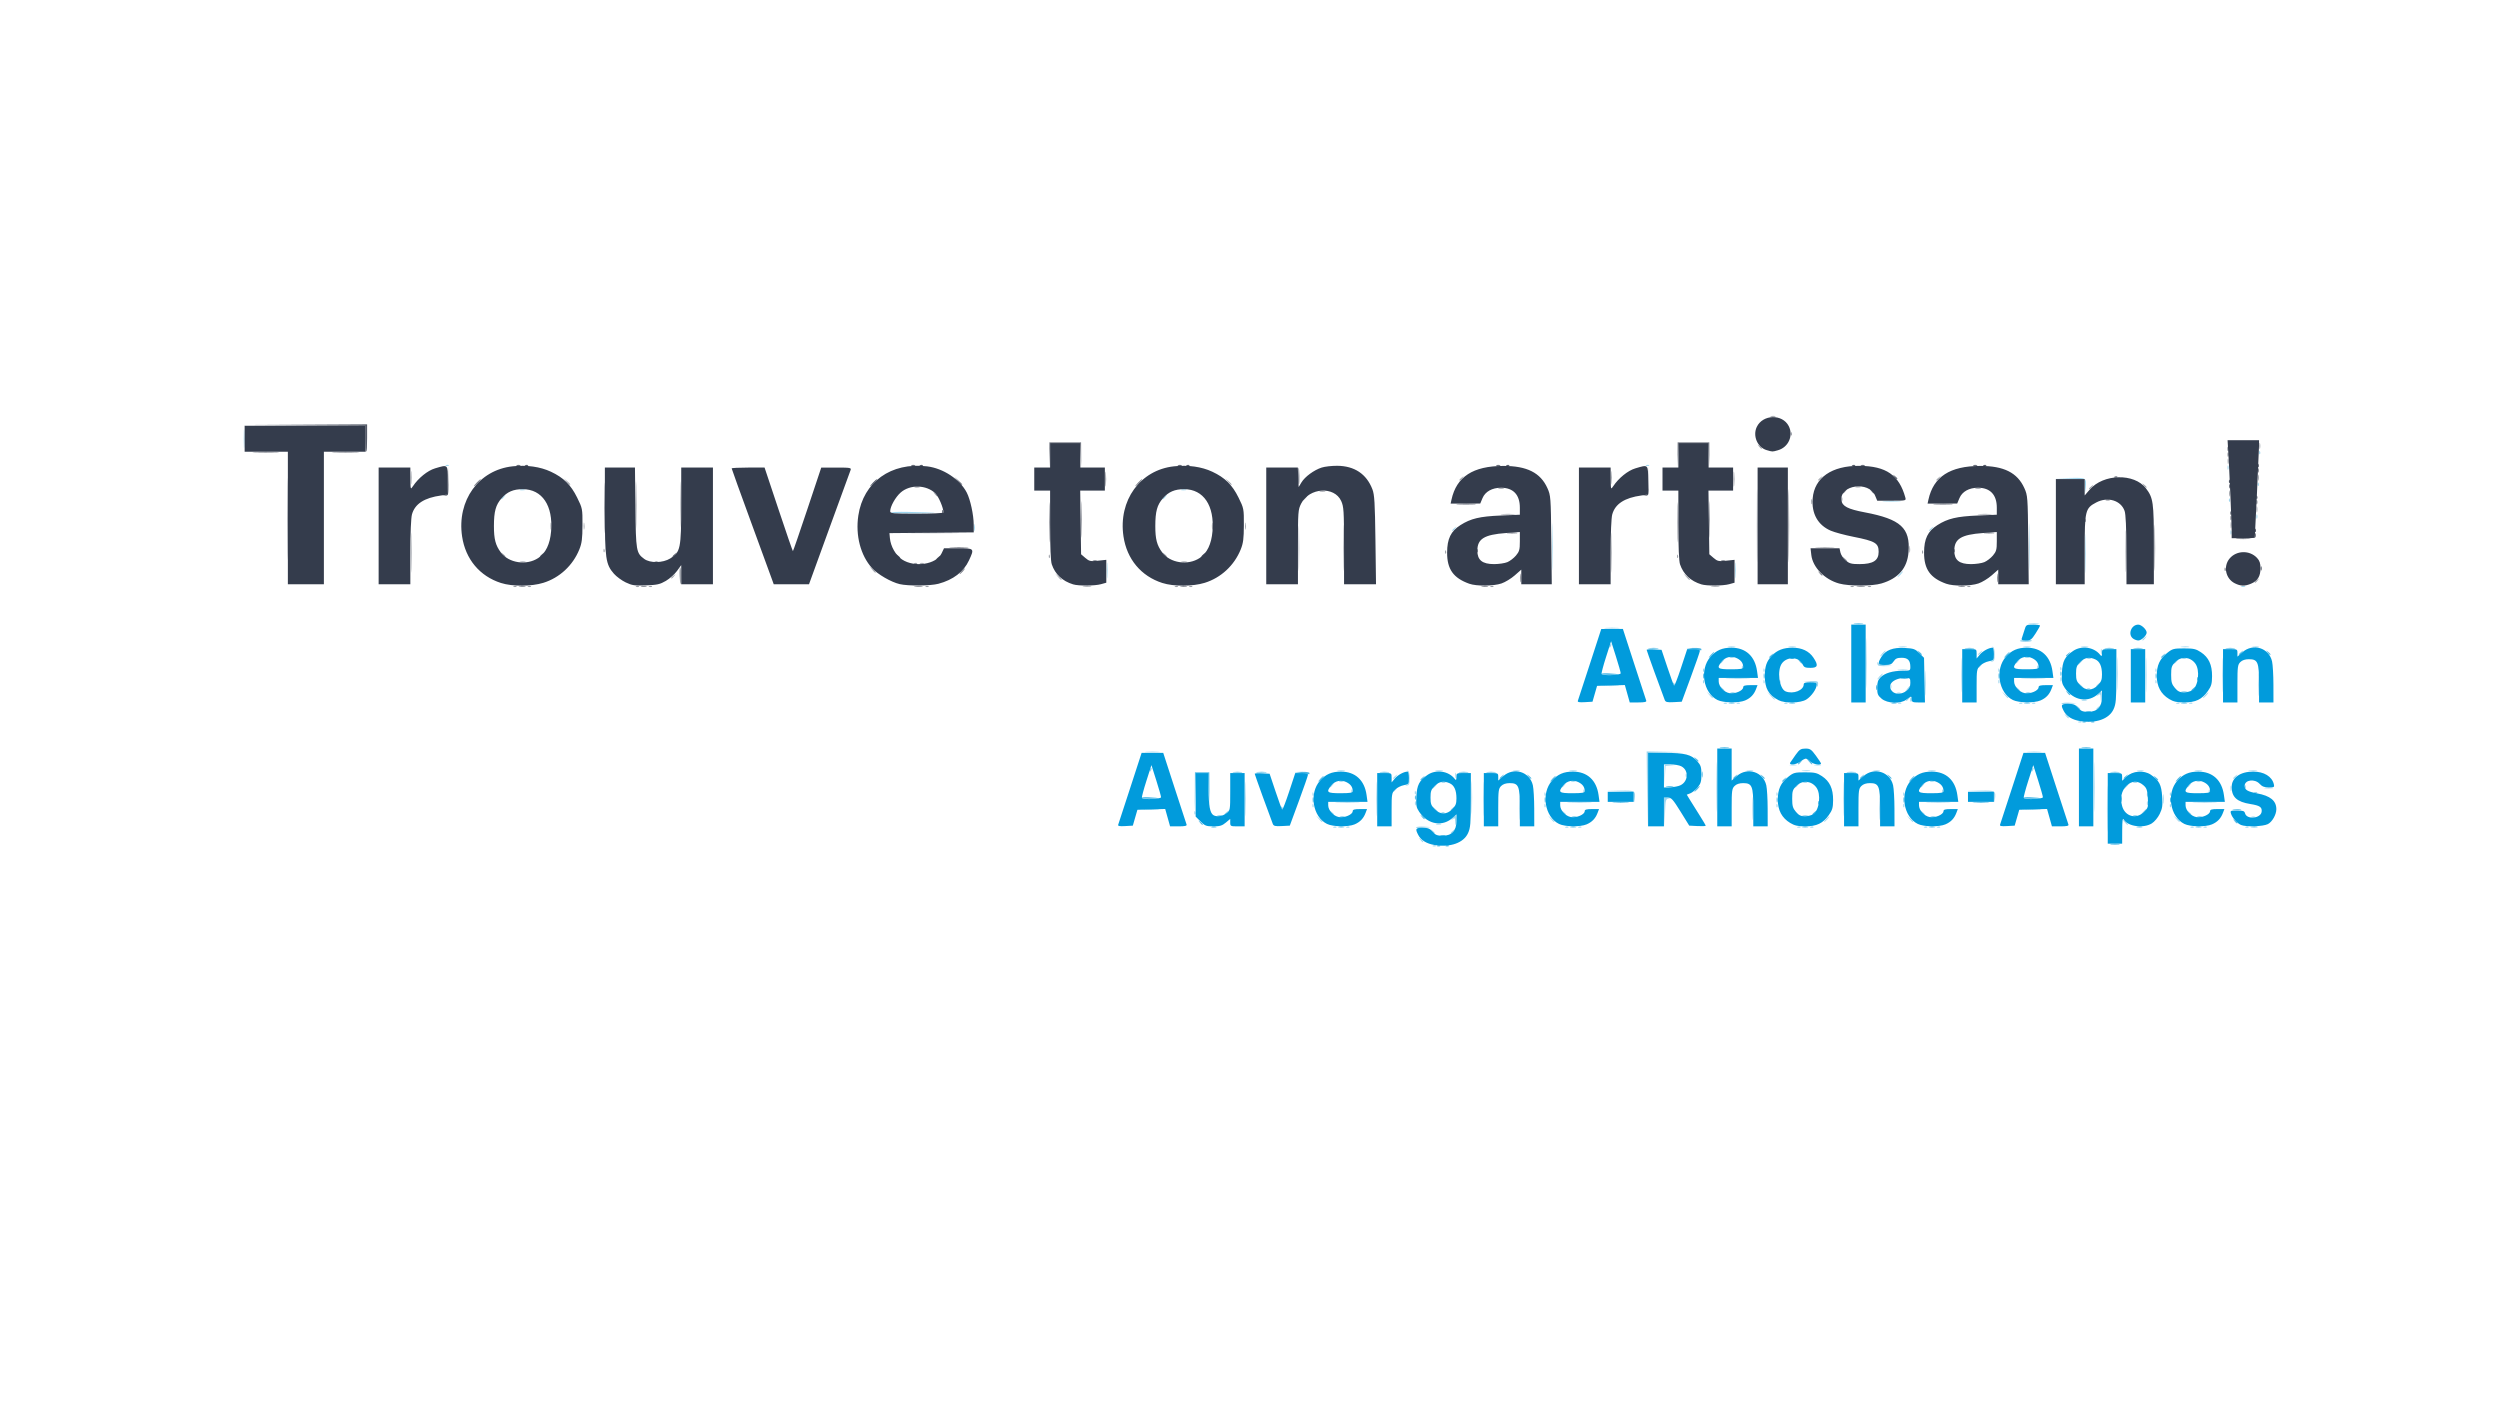 <?xml version="1.0" encoding="UTF-8" standalone="no"?>
<!-- Created with Inkscape (http://www.inkscape.org/) -->

<svg
   version="1.1"
   id="svg1"
   width="1735"
   height="979"
   viewBox="0 0 1735 979"
   sodipodi:docname="LogoTTA.svg"
   inkscape:version="1.3.2 (091e20e, 2023-11-25, custom)"
   xmlns:inkscape="http://www.inkscape.org/namespaces/inkscape"
   xmlns:sodipodi="http://sodipodi.sourceforge.net/DTD/sodipodi-0.dtd"
   xmlns="http://www.w3.org/2000/svg"
   xmlns:svg="http://www.w3.org/2000/svg"
   xmlns:rdf="http://www.w3.org/1999/02/22-rdf-syntax-ns#"
   xmlns:cc="http://creativecommons.org/ns#"
   xmlns:dc="http://purl.org/dc/elements/1.1/">
  <title
     id="title8">Logo TTA</title>
  <defs
     id="defs1" />
  <sodipodi:namedview
     id="namedview1"
     pagecolor="#ffffff"
     bordercolor="#000000"
     borderopacity="0.25"
     inkscape:showpageshadow="2"
     inkscape:pageopacity="0.0"
     inkscape:pagecheckerboard="0"
     inkscape:deskcolor="#d1d1d1"
     showgrid="false"
     inkscape:zoom="0.73775216"
     inkscape:cx="866.82227"
     inkscape:cy="490.00195"
     inkscape:window-width="1920"
     inkscape:window-height="991"
     inkscape:window-x="1944"
     inkscape:window-y="1791"
     inkscape:window-maximized="1"
     inkscape:current-layer="g1" />
  <g
     inkscape:groupmode="layer"
     inkscape:label="Image"
     id="g1">
    <g
       id="g2"
       transform="translate(6.777,-51.508)">
      <path
         style="fill:#9cd5ee"
         d="m 987.812,638.317 c 0.722,-0.289 1.584,-0.253 1.917,0.079 0.332,0.332 -0.258,0.569 -1.312,0.525 -1.165,-0.048 -1.402,-0.285 -0.604,-0.604 z M 1455.436,612.5 c 6e-4,-14.3 0.141,-20.011 0.312,-12.691 0.171,7.32 0.171,19.02 0,26 -0.172,6.98 -0.312,0.991 -0.311,-13.309 z m -476.563,21.75 c -1.244,-1.586 -1.208,-1.621 0.378,-0.378 1.666,1.306 2.195,2.128 1.372,2.128 -0.208,0 -0.995,-0.787 -1.75,-1.75 z m 8,-6 c -1.244,-1.586 -1.208,-1.621 0.378,-0.378 1.666,1.306 2.195,2.128 1.372,2.128 -0.208,0 -0.995,-0.787 -1.75,-1.75 z M 1000,629.622 c 0,-0.208 0.787,-0.995 1.75,-1.75 1.586,-1.244 1.621,-1.208 0.378,0.378 -1.306,1.666 -2.128,2.195 -2.128,1.372 z m -24.093,-3.933 c 0.447,-0.446 3.014,-0.664 5.703,-0.484 l 4.89,0.326 -5.703,0.484 c -3.137,0.266 -5.337,0.119 -4.89,-0.326 z m -57.095,-0.373 c 0.722,-0.289 1.584,-0.253 1.917,0.079 0.332,0.332 -0.258,0.569 -1.312,0.525 -1.165,-0.048 -1.402,-0.285 -0.604,-0.604 z m 9,0 c 0.722,-0.289 1.584,-0.253 1.917,0.079 0.332,0.332 -0.258,0.569 -1.312,0.525 -1.165,-0.048 -1.402,-0.285 -0.604,-0.604 z m 152,0 c 0.722,-0.289 1.584,-0.253 1.917,0.079 0.332,0.332 -0.258,0.569 -1.312,0.525 -1.165,-0.048 -1.402,-0.285 -0.604,-0.604 z m 9,0 c 0.722,-0.289 1.584,-0.253 1.917,0.079 0.332,0.332 -0.258,0.569 -1.312,0.525 -1.165,-0.048 -1.402,-0.285 -0.604,-0.604 z m 152,0 c 0.722,-0.289 1.584,-0.253 1.917,0.079 0.332,0.332 -0.258,0.569 -1.312,0.525 -1.165,-0.048 -1.402,-0.285 -0.604,-0.604 z m 9,0 c 0.722,-0.289 1.584,-0.253 1.917,0.079 0.332,0.332 -0.258,0.569 -1.312,0.525 -1.165,-0.048 -1.402,-0.285 -0.604,-0.604 z m 79,0 c 0.722,-0.289 1.584,-0.253 1.917,0.079 0.332,0.332 -0.258,0.569 -1.312,0.525 -1.165,-0.048 -1.402,-0.285 -0.604,-0.604 z m 9,0 c 0.722,-0.289 1.584,-0.253 1.917,0.079 0.332,0.332 -0.258,0.569 -1.312,0.525 -1.165,-0.048 -1.402,-0.285 -0.604,-0.604 z m 176,0 c 0.722,-0.289 1.584,-0.253 1.917,0.079 0.332,0.332 -0.258,0.569 -1.312,0.525 -1.165,-0.048 -1.402,-0.285 -0.604,-0.604 z m 9,0 c 0.722,-0.289 1.584,-0.253 1.917,0.079 0.332,0.332 -0.258,0.569 -1.312,0.525 -1.165,-0.048 -1.402,-0.285 -0.604,-0.604 z m 29,0 c 0.722,-0.289 1.584,-0.253 1.917,0.079 0.332,0.332 -0.258,0.569 -1.312,0.525 -1.165,-0.048 -1.402,-0.285 -0.604,-0.604 z M 857.419,606 c 0,-10.725 0.147,-15.113 0.327,-9.75 0.18,5.362 0.18,14.137 0,19.5 -0.18,5.362 -0.327,0.975 -0.327,-9.75 z m 91,0 c 0,-10.725 0.147,-15.113 0.327,-9.75 0.18,5.362 0.18,14.137 0,19.5 -0.18,5.362 -0.327,0.975 -0.327,-9.75 z m 54.718,16.128 c -0.123,-3.055 -0.301,-3.245 -1.886,-2.017 -1.297,1.005 -1.233,0.748 0.25,-0.995 1.984,-2.331 2.003,-2.333 2.32,-0.233 0.176,1.164 0.124,3.13 -0.114,4.367 -0.301,1.564 -0.475,1.222 -0.57,-1.122 z M 1022.419,606 c 0,-10.725 0.147,-15.113 0.327,-9.75 0.18,5.362 0.18,14.137 0,19.5 -0.18,5.362 -0.327,0.975 -0.327,-9.75 z m 24.97,6.5 c 0,-7.15 0.161,-9.944 0.354,-6.208 0.193,3.735 0.192,9.585 0,13 -0.195,3.415 -0.352,0.358 -0.351,-6.792 z M 1136.232,599.25 1136,573 l 12.25,0.215 12.25,0.215 -11.733,0.317 -11.733,0.317 -0.284,25.718 -0.284,25.718 z m 11.977,16 L 1148,605 l 2.75,0.136 c 2.304,0.114 2.391,0.206 0.535,0.565 -2.076,0.402 -2.235,1.035 -2.541,10.114 l -0.326,9.685 z m 36.23,-17.75 c 5e-4,-15.4 0.139,-21.56 0.308,-13.69 0.169,7.871 0.169,20.471 -9e-4,28 -0.17,7.529 -0.308,1.089 -0.308,-14.31 z m 24.949,15 c 0,-7.15 0.161,-9.944 0.354,-6.208 0.193,3.735 0.192,9.585 0,13 -0.195,3.415 -0.352,0.358 -0.351,-6.792 z m 63.03,-6.5 c 0,-10.725 0.147,-15.113 0.327,-9.75 0.18,5.362 0.18,14.137 0,19.5 -0.18,5.362 -0.327,0.975 -0.327,-9.75 z m 24.97,6.5 c 0,-7.15 0.161,-9.944 0.354,-6.208 0.193,3.735 0.192,9.585 0,13 -0.195,3.415 -0.352,0.358 -0.351,-6.792 z m 149.051,-15 c 5e-4,-15.4 0.139,-21.56 0.308,-13.69 0.169,7.871 0.169,20.471 -9e-4,28 -0.17,7.529 -0.308,1.089 -0.308,-14.31 z m -456.171,25.807 c 0.973,-0.254 2.323,-0.237 3,0.037 0.677,0.274 -0.119,0.481 -1.769,0.461 -1.65,-0.02 -2.204,-0.244 -1.231,-0.498 z M 1467.405,621.75 l -1.905,-2.25 2.25,1.905 c 2.114,1.79 2.705,2.595 1.905,2.595 -0.19,0 -1.202,-1.012 -2.25,-2.25 z M 1014.415,605 c 0,-10.175 0.148,-14.338 0.33,-9.25 0.181,5.088 0.181,13.412 0,18.5 -0.181,5.088 -0.33,0.925 -0.33,-9.25 z M 908.405,619.75 906.5,617.5 l 2.25,1.905 c 2.114,1.79 2.705,2.595 1.905,2.595 -0.19,0 -1.202,-1.012 -2.25,-2.25 z m 161,0 -1.905,-2.25 2.25,1.905 c 2.114,1.79 2.705,2.595 1.905,2.595 -0.19,0 -1.202,-1.012 -2.25,-2.25 z M 1260.5,620 c 0.996,-1.1 2.035,-2 2.31,-2 0.275,0 -0.315,0.9 -1.31,2 -0.996,1.1 -2.035,2 -2.31,2 -0.275,0 0.315,-0.9 1.31,-2 z m 57.905,-0.25 -1.905,-2.25 2.25,1.905 c 2.114,1.79 2.705,2.595 1.905,2.595 -0.19,0 -1.202,-1.012 -2.25,-2.25 z m 185,0 -1.905,-2.25 2.25,1.905 c 2.114,1.79 2.705,2.595 1.905,2.595 -0.19,0 -1.202,-1.012 -2.25,-2.25 z m 52.345,-1.412 c 0.688,-0.277 1.812,-0.277 2.5,0 0.688,0.277 0.125,0.504 -1.25,0.504 -1.375,0 -1.938,-0.227 -1.25,-0.504 z m -717.481,-1.031 c 0.973,-0.254 2.323,-0.237 3,0.037 0.677,0.274 -0.119,0.481 -1.769,0.461 -1.65,-0.02 -2.204,-0.244 -1.231,-0.498 z m 405.981,0.004 c 0.963,-0.252 2.538,-0.252 3.5,0 0.963,0.252 0.175,0.457 -1.75,0.457 -1.925,0 -2.712,-0.206 -1.75,-0.457 z m 229.5,0.027 c 0.688,-0.277 1.812,-0.277 2.5,0 0.688,0.277 0.125,0.504 -1.25,0.504 -1.375,0 -1.938,-0.227 -1.25,-0.504 z m -651.671,-1.921 c 0.048,-1.165 0.285,-1.402 0.604,-0.604 0.289,0.722 0.253,1.584 -0.079,1.917 -0.332,0.332 -0.569,-0.258 -0.525,-1.312 z M 843,616.622 c 0,-0.208 0.787,-0.995 1.75,-1.75 1.586,-1.244 1.621,-1.208 0.378,0.378 C 843.821,616.916 843,617.445 843,616.622 Z M 916.872,615.25 c -1.244,-1.586 -1.208,-1.621 0.378,-0.378 0.963,0.755 1.75,1.542 1.75,1.75 0,0.823 -0.821,0.293 -2.128,-1.372 z m 161,0 c -1.244,-1.586 -1.208,-1.621 0.378,-0.378 0.963,0.755 1.75,1.542 1.75,1.75 0,0.823 -0.821,0.293 -2.128,-1.372 z m 249,0 c -1.244,-1.586 -1.208,-1.621 0.378,-0.378 0.963,0.755 1.75,1.542 1.75,1.75 0,0.823 -0.821,0.293 -2.128,-1.372 z M 1480.5,615 c 0.996,-1.1 2.035,-2 2.31,-2 0.275,0 -0.315,0.9 -1.31,2 -0.996,1.1 -2.035,2 -2.31,2 -0.275,0 0.315,-0.9 1.31,-2 z m 31.372,0.25 c -1.244,-1.586 -1.208,-1.621 0.378,-0.378 0.963,0.755 1.75,1.542 1.75,1.75 0,0.823 -0.821,0.293 -2.128,-1.372 z m -518.06,0.067 c 0.722,-0.289 1.584,-0.253 1.917,0.079 0.332,0.332 -0.258,0.569 -1.312,0.525 -1.165,-0.048 -1.402,-0.285 -0.604,-0.604 z M 988.405,612.75 986.5,610.5 l 2.25,1.905 c 2.114,1.79 2.705,2.595 1.905,2.595 -0.19,0 -1.202,-1.012 -2.25,-2.25 z M 787.25,613.265 c 2.612,-0.206 6.888,-0.206 9.5,0 2.612,0.206 0.475,0.375 -4.75,0.375 -5.225,0 -7.362,-0.169 -4.75,-0.375 z m 95.417,0.068 C 882.3,612.967 882,612.202 882,611.633 c 0,-0.627 0.466,-0.568 1.183,0.15 0.651,0.651 0.951,1.416 0.667,1.7 -0.284,0.284 -0.817,0.217 -1.183,-0.15 z M 1000,613.622 c 0,-0.208 0.787,-0.995 1.75,-1.75 1.586,-1.244 1.621,-1.208 0.378,0.378 -1.306,1.666 -2.128,2.195 -2.128,1.372 z m 399.25,-0.357 c 2.612,-0.206 6.888,-0.206 9.5,0 2.612,0.206 0.475,0.375 -4.75,0.375 -5.225,0 -7.362,-0.169 -4.75,-0.375 z m -495.171,-2.848 c 0.048,-1.165 0.285,-1.402 0.604,-0.604 0.289,0.722 0.253,1.584 -0.079,1.917 -0.332,0.332 -0.569,-0.258 -0.525,-1.312 z m 161,0 c 0.048,-1.165 0.285,-1.402 0.604,-0.604 0.289,0.722 0.253,1.584 -0.079,1.917 -0.332,0.332 -0.569,-0.258 -0.525,-1.312 z m 161,0 c 0.048,-1.165 0.285,-1.402 0.604,-0.604 0.289,0.722 0.253,1.584 -0.079,1.917 -0.332,0.332 -0.569,-0.258 -0.525,-1.312 z m 88,0 c 0.048,-1.165 0.285,-1.402 0.604,-0.604 0.289,0.722 0.253,1.584 -0.079,1.917 -0.332,0.332 -0.569,-0.258 -0.525,-1.312 z m 185,0 c 0.048,-1.165 0.285,-1.402 0.604,-0.604 0.289,0.722 0.253,1.584 -0.079,1.917 -0.332,0.332 -0.569,-0.258 -0.525,-1.312 z M 975.158,609 c 0,-1.375 0.227,-1.938 0.504,-1.25 0.277,0.688 0.277,1.812 0,2.5 -0.277,0.688 -0.504,0.125 -0.504,-1.25 z m 508,0 c 0,-1.375 0.227,-1.938 0.504,-1.25 0.277,0.688 0.277,1.812 0,2.5 -0.277,0.688 -0.504,0.125 -0.504,-1.25 z m 11.142,-3 c 0,-3.025 0.187,-4.263 0.417,-2.75 0.229,1.512 0.229,3.987 0,5.5 -0.229,1.512 -0.417,0.275 -0.417,-2.75 z m -573.093,2.259 c 3.688,-0.192 9.988,-0.193 14,-0.003 4.012,0.19 0.994,0.347 -6.706,0.349 -7.7,0.002 -10.982,-0.154 -7.294,-0.346 z m 161,0 c 3.688,-0.192 9.989,-0.193 14,-0.003 4.012,0.19 0.994,0.347 -6.706,0.349 -7.7,0.002 -10.982,-0.154 -7.294,-0.346 z m 44.954,-2.972 -0.16,-4.212 -9.25,-0.33 -9.25,-0.33 9.281,-0.208 c 10.244,-0.229 10.675,0.029 9.949,5.947 -0.373,3.044 -0.425,2.966 -0.571,-0.867 z m 204.046,2.972 c 3.688,-0.192 9.989,-0.193 14,-0.003 4.012,0.19 0.994,0.347 -6.706,0.349 -7.7,0.002 -10.982,-0.154 -7.294,-0.346 z m 45.954,-2.972 -0.16,-4.212 -9.25,-0.33 -9.25,-0.33 9.281,-0.208 c 10.244,-0.229 10.675,0.029 9.949,5.947 -0.373,3.044 -0.425,2.966 -0.571,-0.867 z m 139.046,2.972 c 3.688,-0.192 9.989,-0.193 14,-0.003 4.012,0.19 0.994,0.347 -6.706,0.349 -7.7,0.002 -10.982,-0.154 -7.294,-0.346 z M 1483.158,603 c 0,-1.375 0.227,-1.938 0.504,-1.25 0.277,0.688 0.277,1.812 0,2.5 -0.277,0.688 -0.504,0.125 -0.504,-1.25 z m -579.079,-0.583 c 0.048,-1.165 0.285,-1.402 0.604,-0.604 0.289,0.722 0.253,1.584 -0.079,1.917 -0.332,0.332 -0.569,-0.258 -0.525,-1.312 z m 161,0 c 0.048,-1.165 0.285,-1.402 0.604,-0.604 0.289,0.722 0.253,1.584 -0.079,1.917 -0.332,0.332 -0.569,-0.258 -0.525,-1.312 z m 161,0 c 0.048,-1.165 0.285,-1.402 0.604,-0.604 0.289,0.722 0.253,1.584 -0.079,1.917 -0.332,0.332 -0.569,-0.258 -0.525,-1.312 z m 88,0 c 0.048,-1.165 0.285,-1.402 0.604,-0.604 0.289,0.722 0.253,1.584 -0.079,1.917 -0.332,0.332 -0.569,-0.258 -0.525,-1.312 z m 185,0 c 0.048,-1.165 0.285,-1.402 0.604,-0.604 0.289,0.722 0.253,1.584 -0.079,1.917 -0.332,0.332 -0.569,-0.258 -0.525,-1.312 z m -524,-1 c 0.048,-1.165 0.285,-1.402 0.604,-0.604 0.289,0.722 0.253,1.584 -0.079,1.917 -0.332,0.332 -0.569,-0.258 -0.525,-1.312 z m -44,-1 c 0.048,-1.165 0.285,-1.402 0.604,-0.604 0.289,0.722 0.253,1.584 -0.079,1.917 -0.332,0.332 -0.569,-0.258 -0.525,-1.312 z m 161,0 c 0.048,-1.165 0.285,-1.402 0.604,-0.604 0.289,0.722 0.253,1.584 -0.079,1.917 -0.332,0.332 -0.569,-0.258 -0.525,-1.312 z m 249,0 c 0.048,-1.165 0.285,-1.402 0.604,-0.604 0.289,0.722 0.253,1.584 -0.079,1.917 -0.332,0.332 -0.569,-0.258 -0.525,-1.312 z m 185,0 c 0.048,-1.165 0.285,-1.402 0.604,-0.604 0.289,0.722 0.253,1.584 -0.079,1.917 -0.332,0.332 -0.569,-0.258 -0.525,-1.312 z m 31.734,0.9 c 0.722,-0.289 1.584,-0.253 1.917,0.079 0.332,0.332 -0.258,0.569 -1.312,0.525 -1.165,-0.048 -1.402,-0.285 -0.604,-0.604 z M 960,600.622 c 0,-0.208 0.787,-0.995 1.75,-1.75 1.586,-1.244 1.621,-1.208 0.378,0.378 C 960.821,600.916 960,601.445 960,600.622 Z M 1541.195,598.5 c 0.02,-1.65 0.244,-2.204 0.498,-1.231 0.254,0.973 0.237,2.323 -0.037,3 -0.274,0.677 -0.481,-0.119 -0.461,-1.769 z M 988.5,597 c 0.995,-1.1 2.035,-2 2.31,-2 0.275,0 -0.314,0.9 -1.31,2 -0.995,1.1 -2.035,2 -2.31,2 -0.275,0 0.314,-0.9 1.31,-2 z m 480,0 c 0.996,-1.1 2.035,-2 2.31,-2 0.275,0 -0.315,0.9 -1.31,2 -0.996,1.1 -2.035,2 -2.31,2 -0.275,0 0.315,-0.9 1.31,-2 z m 82.579,0.417 c 0.048,-1.165 0.285,-1.402 0.604,-0.604 0.289,0.722 0.253,1.584 -0.079,1.917 -0.332,0.332 -0.569,-0.258 -0.525,-1.312 z m 14.185,0.866 c 1.52,-0.23 3.77,-0.224 5,0.014 1.23,0.237 -0.014,0.425 -2.764,0.418 -2.75,-0.008 -3.756,-0.202 -2.236,-0.432 z M 916,597.622 c 0,-0.208 0.787,-0.995 1.75,-1.75 1.586,-1.244 1.621,-1.208 0.378,0.378 C 916.821,597.916 916,598.445 916,597.622 Z m 161,0 c 0,-0.208 0.787,-0.995 1.75,-1.75 1.586,-1.244 1.621,-1.208 0.378,0.378 -1.306,1.666 -2.128,2.195 -2.128,1.372 z m 162,0 c 0,-0.208 0.787,-0.995 1.75,-1.75 1.586,-1.244 1.621,-1.208 0.378,0.378 -1.306,1.666 -2.128,2.195 -2.128,1.372 z m 87,0 c 0,-0.208 0.787,-0.995 1.75,-1.75 1.586,-1.244 1.621,-1.208 0.378,0.378 -1.306,1.666 -2.128,2.195 -2.128,1.372 z m 185,0 c 0,-0.208 0.787,-0.995 1.75,-1.75 1.586,-1.244 1.621,-1.208 0.378,0.378 -1.306,1.666 -2.128,2.195 -2.128,1.372 z m -541.75,-1.253 c 1.319,-0.389 1.75,-1.586 1.75,-4.859 0,-2.389 -0.461,-4.572 -1.025,-4.852 -0.564,-0.28 -0.451,-0.392 0.25,-0.25 0.825,0.167 1.275,1.989 1.275,5.161 0,4.168 -0.3,4.934 -2,5.109 -1.554,0.16 -1.61,0.091 -0.25,-0.31 z m 179.184,-6.869 0.066,-7 4.257,-0.098 4.257,-0.098 -3.965,0.404 -3.965,0.404 -0.358,6.695 -0.358,6.695 z M 993.75,594.338 c 0.688,-0.277 1.812,-0.277 2.5,0 0.688,0.277 0.125,0.504 -1.25,0.504 -1.375,0 -1.938,-0.227 -1.25,-0.504 z m 251,0 c 0.688,-0.277 1.812,-0.277 2.5,0 0.688,0.277 0.125,0.504 -1.25,0.504 -1.375,0 -1.938,-0.227 -1.25,-0.504 z m 229,0 c 0.688,-0.277 1.812,-0.277 2.5,0 0.688,0.277 0.125,0.504 -1.25,0.504 -1.375,0 -1.938,-0.227 -1.25,-0.504 z M 960,591.622 c 0,-0.208 0.787,-0.995 1.75,-1.75 1.586,-1.244 1.621,-1.208 0.378,0.378 C 960.821,591.916 960,592.445 960,591.622 Z M 1003.195,589.5 c 0.02,-1.65 0.244,-2.204 0.498,-1.231 0.254,0.973 0.237,2.323 -0.037,3 -0.274,0.677 -0.481,-0.119 -0.461,-1.769 z M 1543,591.622 c 0,-0.208 0.787,-0.995 1.75,-1.75 1.586,-1.244 1.621,-1.208 0.378,0.378 -1.306,1.666 -2.128,2.195 -2.128,1.372 z m -379.921,-2.206 c 0.048,-1.165 0.285,-1.402 0.604,-0.604 0.289,0.722 0.253,1.584 -0.079,1.917 -0.332,0.332 -0.569,-0.258 -0.525,-1.312 z M 791,586.059 c 0,-0.518 0.445,-1.216 0.989,-1.552 0.567,-0.35 0.735,0.051 0.393,0.941 C 791.717,587.18 791,587.497 791,586.059 Z m 130.75,0.235 c 1.238,-0.238 3.263,-0.238 4.5,0 1.238,0.238 0.225,0.433 -2.25,0.433 -2.475,0 -3.487,-0.195 -2.25,-0.433 z m 68,0 c 1.238,-0.238 3.263,-0.238 4.5,0 1.238,0.238 0.225,0.433 -2.25,0.433 -2.475,0 -3.487,-0.195 -2.25,-0.433 z m 54.012,-0.002 c 1.244,-0.239 3.044,-0.23 4,0.02 0.956,0.25 -0.062,0.446 -2.262,0.435 -2.2,-0.011 -2.982,-0.216 -1.738,-0.455 z m 38.988,0.002 c 1.238,-0.238 3.263,-0.238 4.5,0 1.238,0.238 0.225,0.433 -2.25,0.433 -2.475,0 -3.487,-0.195 -2.25,-0.433 z m 123.012,-0.002 c 1.244,-0.239 3.044,-0.23 4,0.02 0.956,0.25 -0.062,0.446 -2.262,0.435 -2.2,-0.011 -2.982,-0.216 -1.738,-0.455 z m 38.502,-0.01 c 1.52,-0.23 3.77,-0.224 5,0.014 1.23,0.237 -0.014,0.425 -2.764,0.418 -2.75,-0.008 -3.756,-0.202 -2.236,-0.432 z m 49.498,0.01 c 1.244,-0.239 3.044,-0.23 4,0.02 0.956,0.25 -0.062,0.446 -2.262,0.435 -2.2,-0.011 -2.982,-0.216 -1.738,-0.455 z m 37.988,0.002 c 1.238,-0.238 3.263,-0.238 4.5,0 1.238,0.238 0.225,0.433 -2.25,0.433 -2.475,0 -3.487,-0.195 -2.25,-0.433 z m 71.25,-0.235 c 0,-0.518 0.445,-1.216 0.989,-1.552 0.567,-0.35 0.735,0.051 0.393,0.941 -0.665,1.732 -1.382,2.049 -1.382,0.611 z m 73.762,0.234 c 1.244,-0.239 3.044,-0.23 4,0.02 0.956,0.25 -0.062,0.446 -2.262,0.435 -2.2,-0.011 -2.982,-0.216 -1.738,-0.455 z m 39.988,0.002 c 1.238,-0.238 3.263,-0.238 4.5,0 1.238,0.238 0.225,0.433 -2.25,0.433 -2.475,0 -3.487,-0.195 -2.25,-0.433 z m 37.514,-0.012 c 1.52,-0.23 3.77,-0.224 5,0.014 1.23,0.237 -0.014,0.425 -2.764,0.418 -2.75,-0.008 -3.756,-0.202 -2.236,-0.432 z m -318.502,-3.99 c 1.244,-0.239 3.044,-0.23 4,0.02 0.956,0.25 -0.062,0.446 -2.262,0.435 -2.2,-0.011 -2.982,-0.216 -1.738,-0.455 z m 17,0 c 1.244,-0.239 3.044,-0.23 4,0.02 0.956,0.25 -0.062,0.446 -2.262,0.435 -2.2,-0.011 -2.982,-0.216 -1.738,-0.455 z M 788.75,573.268 c 2.337,-0.211 6.162,-0.211 8.5,0 2.337,0.211 0.425,0.383 -4.25,0.383 -4.675,0 -6.588,-0.172 -4.25,-0.383 z m 612,0 c 2.337,-0.211 6.162,-0.211 8.5,0 2.337,0.211 0.425,0.383 -4.25,0.383 -4.675,0 -6.588,-0.172 -4.25,-0.383 z m 35.062,-20.951 c 0.722,-0.289 1.584,-0.253 1.917,0.079 0.332,0.332 -0.258,0.569 -1.312,0.525 -1.165,-0.048 -1.402,-0.285 -0.604,-0.604 z m -8.94,-4.067 c -1.244,-1.586 -1.208,-1.621 0.378,-0.378 0.963,0.755 1.75,1.542 1.75,1.75 0,0.823 -0.821,0.293 -2.128,-1.372 z m 8,-6 c -1.244,-1.586 -1.208,-1.621 0.378,-0.378 0.963,0.755 1.75,1.542 1.75,1.75 0,0.823 -0.821,0.293 -2.128,-1.372 z M 1448,543.622 c 0,-0.208 0.787,-0.995 1.75,-1.75 1.586,-1.244 1.621,-1.208 0.378,0.378 -1.306,1.666 -2.128,2.195 -2.128,1.372 z m -24.093,-3.933 c 0.448,-0.446 3.014,-0.664 5.703,-0.484 l 4.889,0.326 -5.703,0.484 c -3.137,0.266 -5.337,0.119 -4.889,-0.326 z m -234.095,-0.373 c 0.722,-0.289 1.584,-0.253 1.917,0.079 0.332,0.332 -0.258,0.569 -1.312,0.525 -1.165,-0.048 -1.402,-0.285 -0.604,-0.604 z m 9,0 c 0.722,-0.289 1.584,-0.253 1.917,0.079 0.332,0.332 -0.258,0.569 -1.312,0.525 -1.165,-0.048 -1.402,-0.285 -0.604,-0.604 z m 33,0 c 0.722,-0.289 1.584,-0.253 1.917,0.079 0.332,0.332 -0.258,0.569 -1.312,0.525 -1.165,-0.048 -1.402,-0.285 -0.604,-0.604 z m 79,0 c 0.722,-0.289 1.584,-0.253 1.917,0.079 0.332,0.332 -0.258,0.569 -1.312,0.525 -1.165,-0.048 -1.402,-0.285 -0.604,-0.604 z m 84,0 c 0.722,-0.289 1.584,-0.253 1.917,0.079 0.332,0.332 -0.258,0.569 -1.312,0.525 -1.165,-0.048 -1.402,-0.285 -0.604,-0.604 z m 9,0 c 0.722,-0.289 1.584,-0.253 1.917,0.079 0.332,0.332 -0.258,0.569 -1.312,0.525 -1.165,-0.048 -1.402,-0.285 -0.604,-0.604 z m 100,0 c 0.722,-0.289 1.584,-0.253 1.917,0.079 0.332,0.332 -0.258,0.569 -1.312,0.525 -1.165,-0.048 -1.402,-0.285 -0.604,-0.604 z m 9,0 c 0.722,-0.289 1.584,-0.253 1.917,0.079 0.332,0.332 -0.258,0.569 -1.312,0.525 -1.165,-0.048 -1.402,-0.285 -0.604,-0.604 z M 1288.44,511.5 c 5e-4,-15.4 0.139,-21.56 0.308,-13.69 0.169,7.871 0.169,20.471 -9e-4,28 -0.17,7.529 -0.308,1.089 -0.308,-14.31 z m 40.955,14 c 0,-7.7 0.159,-10.718 0.349,-6.706 0.19,4.012 0.189,10.312 0,14 -0.192,3.688 -0.348,0.406 -0.346,-7.294 z m 25.024,-5.5 c 0,-10.725 0.147,-15.113 0.327,-9.75 0.18,5.362 0.18,14.137 0,19.5 -0.18,5.362 -0.327,0.975 -0.327,-9.75 z m 96.718,16.128 c -0.123,-3.055 -0.301,-3.245 -1.886,-2.017 -1.298,1.005 -1.233,0.748 0.25,-0.995 1.984,-2.331 2.003,-2.333 2.32,-0.233 0.176,1.164 0.124,3.13 -0.114,4.367 -0.301,1.564 -0.475,1.222 -0.57,-1.122 z M 1482.419,520 c 0,-10.725 0.147,-15.113 0.327,-9.75 0.18,5.362 0.18,14.137 0,19.5 -0.18,5.362 -0.327,0.975 -0.327,-9.75 z m 53,0 c 0,-10.725 0.147,-15.113 0.327,-9.75 0.18,5.362 0.18,14.137 0,19.5 -0.18,5.362 -0.327,0.975 -0.327,-9.75 z m 24.97,6.5 c 0,-7.15 0.161,-9.944 0.354,-6.208 0.193,3.735 0.192,9.585 0,13 -0.195,3.415 -0.352,0.358 -0.351,-6.792 z M 1316,537.622 c 0,-0.208 0.787,-0.995 1.75,-1.75 1.586,-1.244 1.621,-1.208 0.378,0.378 -1.306,1.666 -2.128,2.195 -2.128,1.372 z m 122.269,-0.315 c 0.973,-0.254 2.323,-0.237 3,0.037 0.677,0.274 -0.119,0.481 -1.769,0.461 -1.65,-0.02 -2.204,-0.244 -1.231,-0.498 z M 1221.924,534.25 1219.5,531.5 l 2.75,2.424 c 1.512,1.333 2.75,2.571 2.75,2.75 0,0.784 -0.81,0.146 -3.076,-2.424 z M 1462.415,519 c 0,-10.175 0.148,-14.338 0.33,-9.25 0.181,5.088 0.181,13.412 0,18.5 -0.181,5.088 -0.33,0.925 -0.33,-9.25 z m -283.01,14.75 -1.905,-2.25 2.25,1.905 c 2.114,1.79 2.705,2.595 1.905,2.595 -0.19,0 -1.202,-1.012 -2.25,-2.25 z m 205,0 -1.905,-2.25 2.25,1.905 c 2.114,1.79 2.705,2.595 1.905,2.595 -0.19,0 -1.202,-1.012 -2.25,-2.25 z M 1523.5,534 c 0.996,-1.1 2.035,-2 2.31,-2 0.275,0 -0.315,0.9 -1.31,2 -0.996,1.1 -2.035,2 -2.31,2 -0.275,0 0.315,-0.9 1.31,-2 z m -213.75,-1.662 c 0.688,-0.277 1.812,-0.277 2.5,0 0.688,0.277 0.125,0.504 -1.25,0.504 -1.375,0 -1.938,-0.227 -1.25,-0.504 z m 6.856,-2.49 c 1.042,-1.459 2.094,-2.459 2.338,-2.222 0.244,0.236 -0.608,1.43 -1.894,2.652 l -2.338,2.222 z m 190.644,1.463 c 0.963,-0.252 2.538,-0.252 3.5,0 0.963,0.252 0.175,0.457 -1.75,0.457 -1.925,0 -2.712,-0.206 -1.75,-0.457 z M 1187.872,529.25 c -1.244,-1.586 -1.208,-1.621 0.378,-0.378 0.963,0.755 1.75,1.542 1.75,1.75 0,0.823 -0.821,0.293 -2.128,-1.372 z m 205,0 c -1.244,-1.586 -1.208,-1.621 0.378,-0.378 0.963,0.755 1.75,1.542 1.75,1.75 0,0.823 -0.821,0.293 -2.128,-1.372 z M 1305.158,528 c 0,-1.375 0.227,-1.938 0.504,-1.25 0.277,0.688 0.277,1.812 0,2.5 -0.277,0.688 -0.504,0.125 -0.504,-1.25 z m 136.655,1.317 c 0.722,-0.289 1.584,-0.253 1.917,0.079 0.332,0.332 -0.258,0.569 -1.312,0.525 -1.165,-0.048 -1.402,-0.285 -0.604,-0.604 z m -5.407,-2.567 -1.905,-2.25 2.25,1.905 c 2.114,1.79 2.705,2.595 1.905,2.595 -0.19,0 -1.202,-1.012 -2.25,-2.25 z m -330.155,0.515 c 2.612,-0.206 6.888,-0.206 9.5,0 2.612,0.206 0.475,0.375 -4.75,0.375 -5.225,0 -7.362,-0.169 -4.75,-0.375 z m 48.417,0.068 c -0.367,-0.367 -0.667,-1.132 -0.667,-1.7 0,-0.627 0.466,-0.568 1.183,0.15 0.651,0.651 0.951,1.416 0.667,1.7 -0.284,0.284 -0.817,0.217 -1.183,-0.15 z M 1254,526.555 c 0,-1.005 -1.447,-1.559 -4.75,-1.82 l -4.75,-0.375 5.25,-0.18 c 4.643,-0.159 5.25,0.051 5.25,1.82 0,1.1 -0.225,2 -0.5,2 -0.275,0 -0.5,-0.65 -0.5,-1.445 z m 194,1.068 c 0,-0.208 0.787,-0.995 1.75,-1.75 1.586,-1.244 1.621,-1.208 0.378,0.378 -1.306,1.666 -2.128,2.195 -2.128,1.372 z m -272.921,-3.206 c 0.048,-1.165 0.285,-1.402 0.604,-0.604 0.289,0.722 0.253,1.584 -0.079,1.917 -0.332,0.332 -0.569,-0.258 -0.525,-1.312 z m 42,0 c 0.048,-1.165 0.285,-1.402 0.604,-0.604 0.289,0.722 0.253,1.584 -0.079,1.917 -0.332,0.332 -0.569,-0.258 -0.525,-1.312 z m 11,0 c 0.048,-1.165 0.285,-1.402 0.604,-0.604 0.289,0.722 0.253,1.584 -0.079,1.917 -0.332,0.332 -0.569,-0.258 -0.525,-1.312 z m 152,0 c 0.048,-1.165 0.285,-1.402 0.604,-0.604 0.289,0.722 0.253,1.584 -0.079,1.917 -0.332,0.332 -0.569,-0.258 -0.525,-1.312 z m 109,0 c 0.048,-1.165 0.285,-1.402 0.604,-0.604 0.289,0.722 0.253,1.584 -0.079,1.917 -0.332,0.332 -0.569,-0.258 -0.525,-1.312 z M 1423.158,523 c 0,-1.375 0.227,-1.938 0.504,-1.25 0.277,0.688 0.277,1.812 0,2.5 -0.277,0.688 -0.504,0.125 -0.504,-1.25 z m -230.952,-0.741 c 3.688,-0.192 9.989,-0.193 14,-0.003 4.012,0.19 0.994,0.347 -6.706,0.349 -7.7,0.002 -10.982,-0.154 -7.294,-0.346 z M 1297.5,521 c 0.996,-1.1 2.035,-2 2.31,-2 0.275,0 -0.315,0.9 -1.31,2 -0.996,1.1 -2.035,2 -2.31,2 -0.275,0 0.315,-0.9 1.31,-2 z m 99.706,1.259 c 3.688,-0.192 9.989,-0.193 14,-0.003 4.012,0.19 0.994,0.347 -6.706,0.349 -7.7,0.002 -10.982,-0.154 -7.294,-0.346 z m -222.127,-5.843 c 0.048,-1.165 0.285,-1.402 0.604,-0.604 0.289,0.722 0.253,1.584 -0.079,1.917 -0.332,0.332 -0.569,-0.258 -0.525,-1.312 z m 42,0 c 0.048,-1.165 0.285,-1.402 0.604,-0.604 0.289,0.722 0.253,1.584 -0.079,1.917 -0.332,0.332 -0.569,-0.258 -0.525,-1.312 z m 163,0 c 0.048,-1.165 0.285,-1.402 0.604,-0.604 0.289,0.722 0.253,1.584 -0.079,1.917 -0.332,0.332 -0.569,-0.258 -0.525,-1.312 z m 109,0 c 0.048,-1.165 0.285,-1.402 0.604,-0.604 0.289,0.722 0.253,1.584 -0.079,1.917 -0.332,0.332 -0.569,-0.258 -0.525,-1.312 z m -178.311,-0.141 c 1.797,-0.223 4.497,-0.218 6,0.01 1.503,0.228 0.032,0.41 -3.268,0.405 -3.3,-0.006 -4.529,-0.192 -2.732,-0.415 z m 112.311,-0.859 c 0.048,-1.165 0.285,-1.402 0.604,-0.604 0.289,0.722 0.253,1.584 -0.079,1.917 -0.332,0.332 -0.569,-0.258 -0.525,-1.312 z m -221,-1 c 0.048,-1.165 0.285,-1.402 0.604,-0.604 0.289,0.722 0.253,1.584 -0.079,1.917 -0.332,0.332 -0.569,-0.258 -0.525,-1.312 z m 205,0 c 0.048,-1.165 0.285,-1.402 0.604,-0.604 0.289,0.722 0.253,1.584 -0.079,1.917 -0.332,0.332 -0.569,-0.258 -0.525,-1.312 z M 1366,514.622 c 0,-0.208 0.787,-0.995 1.75,-1.75 1.586,-1.244 1.621,-1.208 0.378,0.378 -1.306,1.666 -2.128,2.195 -2.128,1.372 z m -69.333,-1.289 c -0.367,-0.367 -0.66,-1.154 -0.651,-1.75 0.01,-0.694 0.285,-0.659 0.766,0.098 0.413,0.65 2.769,1.358 5.235,1.575 l 4.484,0.394 -4.583,0.175 c -2.521,0.096 -4.883,-0.125 -5.25,-0.492 z M 1436.5,511 c 0.996,-1.1 2.035,-2 2.31,-2 0.275,0 -0.315,0.9 -1.31,2 -0.996,1.1 -2.035,2 -2.31,2 -0.275,0 0.315,-0.9 1.31,-2 z m -249.5,0.622 c 0,-0.208 0.787,-0.995 1.75,-1.75 1.586,-1.244 1.621,-1.208 0.378,0.378 -1.306,1.666 -2.128,2.195 -2.128,1.372 z m 205,0 c 0,-0.208 0.787,-0.995 1.75,-1.75 1.586,-1.244 1.621,-1.208 0.378,0.378 -1.306,1.666 -2.128,2.195 -2.128,1.372 z m 110,0 c 0,-0.208 0.787,-0.995 1.75,-1.75 1.586,-1.244 1.621,-1.208 0.378,0.378 -1.306,1.666 -2.128,2.195 -2.128,1.372 z m -126.75,-1.253 c 1.319,-0.389 1.75,-1.586 1.75,-4.859 0,-2.389 -0.461,-4.572 -1.025,-4.852 -0.564,-0.28 -0.451,-0.392 0.25,-0.25 0.825,0.167 1.275,1.989 1.275,5.161 0,4.168 -0.3,4.934 -2,5.109 -1.554,0.16 -1.61,0.091 -0.25,-0.31 z m 66.5,-2.032 c 0.688,-0.277 1.812,-0.277 2.5,0 0.688,0.277 0.125,0.504 -1.25,0.504 -1.375,0 -1.938,-0.227 -1.25,-0.504 z m 66,0 c 0.688,-0.277 1.812,-0.277 2.5,0 0.688,0.277 0.125,0.504 -1.25,0.504 -1.375,0 -1.938,-0.227 -1.25,-0.504 z M 1299.5,505 c 0.996,-1.1 2.035,-2 2.31,-2 0.275,0 -0.315,0.9 -1.31,2 -0.996,1.1 -2.035,2 -2.31,2 -0.275,0 0.315,-0.9 1.31,-2 z m 66.5,0.622 c 0,-0.208 0.787,-0.995 1.75,-1.75 1.586,-1.244 1.621,-1.208 0.378,0.378 -1.306,1.666 -2.128,2.195 -2.128,1.372 z M 1451.195,503.5 c 0.02,-1.65 0.244,-2.204 0.498,-1.231 0.254,0.973 0.237,2.323 -0.037,3 -0.274,0.677 -0.481,-0.119 -0.461,-1.769 z M 1110,500.059 c 0,-0.518 0.445,-1.216 0.989,-1.552 0.567,-0.35 0.735,0.051 0.393,0.941 -0.665,1.732 -1.382,2.049 -1.382,0.611 z m 82.75,0.235 c 1.238,-0.238 3.263,-0.238 4.5,0 1.238,0.238 0.225,0.433 -2.25,0.433 -2.475,0 -3.487,-0.195 -2.25,-0.433 z m 42,0 c 1.238,-0.238 3.263,-0.238 4.5,0 1.238,0.238 0.225,0.433 -2.25,0.433 -2.475,0 -3.487,-0.195 -2.25,-0.433 z m 76.514,-0.012 c 1.52,-0.23 3.77,-0.224 5,0.014 1.23,0.237 -0.014,0.425 -2.764,0.418 -2.75,-0.008 -3.756,-0.202 -2.236,-0.432 z m 86.486,0.012 c 1.238,-0.238 3.263,-0.238 4.5,0 1.238,0.238 0.225,0.433 -2.25,0.433 -2.475,0 -3.487,-0.195 -2.25,-0.433 z m 40,0 c 1.238,-0.238 3.263,-0.238 4.5,0 1.238,0.238 0.225,0.433 -2.25,0.433 -2.475,0 -3.487,-0.195 -2.25,-0.433 z m 69.514,-0.012 c 1.52,-0.23 3.77,-0.224 5,0.014 1.23,0.237 -0.014,0.425 -2.764,0.418 -2.75,-0.008 -3.756,-0.202 -2.236,-0.432 z m 49.498,0.01 c 1.244,-0.239 3.044,-0.23 4,0.02 0.956,0.25 -0.062,0.446 -2.262,0.435 -2.2,-0.011 -2.982,-0.216 -1.738,-0.455 z M 1395,496.25 c 0,-0.412 1.982,-0.75 4.404,-0.75 2.422,0 4.196,0.338 3.941,0.75 -0.255,0.412 -2.237,0.75 -4.404,0.75 -2.168,0 -3.941,-0.338 -3.941,-0.75 z m 85,-0.628 c 0,-0.208 0.787,-0.995 1.75,-1.75 1.586,-1.244 1.621,-1.208 0.378,0.378 -1.306,1.666 -2.128,2.195 -2.128,1.372 z m -372.25,-8.355 c 2.337,-0.211 6.162,-0.211 8.5,0 2.337,0.211 0.425,0.383 -4.25,0.383 -4.675,0 -6.588,-0.172 -4.25,-0.383 z m 294.018,-2.993 c 1.797,-0.223 4.497,-0.218 6,0.01 1.503,0.228 0.032,0.41 -3.268,0.405 -3.3,-0.006 -4.529,-0.192 -2.732,-0.415 z M 1548.75,458.338 c 0.688,-0.277 1.812,-0.277 2.5,0 0.688,0.277 0.125,0.504 -1.25,0.504 -1.375,0 -1.938,-0.227 -1.25,-0.504 z M 1070.437,431 c 0,-14.575 0.14,-20.538 0.311,-13.25 0.171,7.287 0.171,19.212 0,26.5 -0.171,7.287 -0.311,1.325 -0.311,-13.25 z m 331,0 c 0,-14.575 0.14,-20.538 0.311,-13.25 0.171,7.287 0.171,19.212 0,26.5 -0.171,7.287 -0.311,1.325 -0.311,-13.25 z m 38.989,4.5 c 8e-4,-12.1 0.145,-16.913 0.321,-10.695 0.176,6.218 0.175,16.118 0,22 -0.176,5.882 -0.32,0.795 -0.32,-11.305 z m -679.071,12 c -0.003,-4.95 0.166,-7.101 0.376,-4.78 0.21,2.321 0.212,6.371 0.006,9 -0.207,2.629 -0.378,0.73 -0.381,-4.22 z m 436,0 c 0,-4.95 0.166,-7.101 0.376,-4.78 0.21,2.321 0.212,6.371 0.01,9 -0.207,2.629 -0.378,0.73 -0.381,-4.22 z M 1311.5,450 c 0.996,-1.1 2.035,-2 2.31,-2 0.275,0 -0.315,0.9 -1.31,2 -0.996,1.1 -2.035,2 -2.31,2 -0.275,0 0.315,-0.9 1.31,-2 z m 229.658,-29 c 0,-1.375 0.227,-1.938 0.504,-1.25 0.277,0.688 0.277,1.812 0,2.5 -0.277,0.688 -0.504,0.125 -0.504,-1.25 z m -871.906,-3.5 c 0.011,-2.2 0.216,-2.982 0.455,-1.738 0.239,1.244 0.23,3.044 -0.02,4 -0.25,0.956 -0.446,-0.062 -0.435,-2.262 z M 1001,419.622 c 0,-0.208 0.787,-0.995 1.75,-1.75 1.586,-1.244 1.621,-1.208 0.378,0.378 -1.306,1.666 -2.128,2.195 -2.128,1.372 z m 331,0 c 0,-0.208 0.787,-0.995 1.75,-1.75 1.586,-1.244 1.621,-1.208 0.378,0.378 -1.306,1.666 -2.128,2.195 -2.128,1.372 z M 1559.158,410 c 0,-1.375 0.227,-1.938 0.504,-1.25 0.277,0.688 0.277,1.812 0,2.5 -0.277,0.688 -0.504,0.125 -0.504,-1.25 z m -947.506,-2.75 c -0.256,-0.412 5.005,-0.633 11.691,-0.489 22.073,0.473 24.407,0.851 6.466,1.047 -9.73,0.106 -17.901,-0.145 -18.157,-0.557 z M 1300.75,399.263 c 2.888,-0.202 7.612,-0.202 10.5,0 2.888,0.202 0.525,0.367 -5.25,0.367 -5.775,0 -8.137,-0.165 -5.25,-0.367 z m 239.329,-0.846 c 0.048,-1.165 0.285,-1.402 0.604,-0.604 0.289,0.722 0.253,1.584 -0.079,1.917 -0.332,0.332 -0.569,-0.258 -0.525,-1.312 z M 341,397.622 c 0,-0.208 0.787,-0.995 1.75,-1.75 1.586,-1.244 1.621,-1.208 0.378,0.378 C 341.821,397.916 341,398.445 341,397.622 Z m 459,0 c 0,-0.208 0.787,-0.995 1.75,-1.75 1.586,-1.244 1.621,-1.208 0.378,0.378 C 800.821,397.916 800,398.445 800,397.622 Z m 640.175,-8.337 -0.175,-5.215 -10.25,-0.324 -10.25,-0.324 10.281,-0.211 c 11.551,-0.237 11.591,-0.212 10.956,6.925 -0.387,4.344 -0.389,4.34 -0.563,-0.851 z m -1085.906,2.022 c 0.973,-0.254 2.323,-0.237 3,0.037 0.677,0.274 -0.119,0.481 -1.769,0.461 -1.65,-0.02 -2.204,-0.244 -1.231,-0.498 z m 459,0 c 0.973,-0.254 2.323,-0.237 3,0.037 0.677,0.274 -0.119,0.481 -1.769,0.461 -1.65,-0.02 -2.204,-0.244 -1.231,-0.498 z m 746.81,-3.89 c 0.048,-1.165 0.285,-1.402 0.604,-0.604 0.289,0.722 0.253,1.584 -0.079,1.917 -0.332,0.332 -0.569,-0.258 -0.525,-1.312 z M 1539.158,376 c 0,-1.375 0.227,-1.938 0.504,-1.25 0.277,0.688 0.277,1.812 0,2.5 -0.277,0.688 -0.504,0.125 -0.504,-1.25 z M 302.812,374.317 c 0.722,-0.289 1.584,-0.253 1.917,0.079 0.332,0.332 -0.258,0.569 -1.312,0.525 -1.165,-0.048 -1.402,-0.285 -0.604,-0.604 z m 833,0 c 0.722,-0.289 1.584,-0.253 1.917,0.079 0.332,0.332 -0.258,0.569 -1.312,0.525 -1.165,-0.048 -1.402,-0.285 -0.604,-0.604 z m 425.266,-8.9 c 0.048,-1.165 0.285,-1.402 0.604,-0.604 0.289,0.722 0.253,1.584 -0.079,1.917 -0.332,0.332 -0.569,-0.258 -0.525,-1.312 z M 162.37,356 c 0,-5.775 0.165,-8.137 0.367,-5.25 0.202,2.888 0.202,7.612 0,10.5 -0.202,2.888 -0.367,0.525 -0.367,-5.25 z"
         id="path8" />
      <path
         style="fill:#47b6e5"
         d="m 990.812,638.317 c 0.722,-0.289 1.584,-0.253 1.917,0.079 0.332,0.332 -0.258,0.569 -1.312,0.525 -1.165,-0.048 -1.402,-0.285 -0.604,-0.604 z m 6,0 c 0.722,-0.289 1.584,-0.253 1.917,0.079 0.332,0.332 -0.258,0.569 -1.312,0.525 -1.165,-0.048 -1.402,-0.285 -0.604,-0.604 z m 461.438,-1.033 c 1.512,-0.229 3.987,-0.229 5.5,0 1.512,0.229 0.275,0.417 -2.75,0.417 -3.025,0 -4.263,-0.187 -2.75,-0.417 z m -464.981,-5.977 c 0.973,-0.254 2.323,-0.237 3,0.037 0.677,0.274 -0.119,0.481 -1.769,0.461 -1.65,-0.02 -2.204,-0.244 -1.231,-0.498 z m -159,-6 c 0.973,-0.254 2.323,-0.237 3,0.037 0.677,0.274 -0.119,0.481 -1.769,0.461 -1.65,-0.02 -2.204,-0.244 -1.231,-0.498 z m 87.981,0.004 c 0.963,-0.252 2.538,-0.252 3.5,0 0.963,0.252 0.175,0.457 -1.75,0.457 -1.925,0 -2.712,-0.206 -1.75,-0.457 z m 161,0 c 0.963,-0.252 2.538,-0.252 3.5,0 0.963,0.252 0.175,0.457 -1.75,0.457 -1.925,0 -2.712,-0.206 -1.75,-0.457 z m 161,0 c 0.963,-0.252 2.538,-0.252 3.5,0 0.963,0.252 0.175,0.457 -1.75,0.457 -1.925,0 -2.712,-0.206 -1.75,-0.457 z m 88,0 c 0.963,-0.252 2.538,-0.252 3.5,0 0.963,0.252 0.175,0.457 -1.75,0.457 -1.925,0 -2.712,-0.206 -1.75,-0.457 z m 144,0 c 0.963,-0.252 2.538,-0.252 3.5,0 0.963,0.252 0.175,0.457 -1.75,0.457 -1.925,0 -2.712,-0.206 -1.75,-0.457 z m 41,0 c 0.963,-0.252 2.538,-0.252 3.5,0 0.963,0.252 0.175,0.457 -1.75,0.457 -1.925,0 -2.712,-0.206 -1.75,-0.457 z m 38.512,-0.018 c 1.244,-0.239 3.044,-0.23 4,0.02 0.956,0.25 -0.062,0.446 -2.262,0.435 -2.2,-0.011 -2.982,-0.216 -1.738,-0.455 z M 825.872,622.25 c -1.244,-1.586 -1.208,-1.621 0.378,-0.378 0.963,0.755 1.75,1.542 1.75,1.75 0,0.823 -0.821,0.293 -2.128,-1.372 z m 718,-1 c -1.244,-1.586 -1.208,-1.621 0.378,-0.378 0.963,0.755 1.75,1.542 1.75,1.75 0,0.823 -0.821,0.293 -2.128,-1.372 z m -564,-3 c -1.244,-1.586 -1.208,-1.621 0.378,-0.378 1.666,1.306 2.195,2.128 1.372,2.128 -0.208,0 -0.995,-0.787 -1.75,-1.75 z m -56.603,0.057 c 0.973,-0.254 2.323,-0.237 3,0.037 0.677,0.274 -0.119,0.481 -1.769,0.461 -1.65,-0.02 -2.204,-0.244 -1.231,-0.498 z m 161,0 c 0.973,-0.254 2.323,-0.237 3,0.037 0.677,0.274 -0.119,0.481 -1.769,0.461 -1.65,-0.02 -2.204,-0.244 -1.231,-0.498 z m 249,0 c 0.973,-0.254 2.323,-0.237 3,0.037 0.677,0.274 -0.119,0.481 -1.769,0.461 -1.65,-0.02 -2.204,-0.244 -1.231,-0.498 z m 185,0 c 0.973,-0.254 2.323,-0.237 3,0.037 0.677,0.274 -0.119,0.481 -1.769,0.461 -1.65,-0.02 -2.204,-0.244 -1.231,-0.498 z M 1251,616.622 c 0,-0.208 0.787,-0.995 1.75,-1.75 1.586,-1.244 1.621,-1.208 0.378,0.378 -1.306,1.666 -2.128,2.195 -2.128,1.372 z M 822.455,600.751 822.5,587.5 h 5 5 l 0.05,12.5 0.05,12.5 -0.331,-12.25 -0.331,-12.25 h -4.44 -4.44 l -0.324,13.001 -0.324,13.001 z m 720.809,12.531 c 1.52,-0.23 3.77,-0.224 5,0.014 1.23,0.237 -0.014,0.425 -2.764,0.418 -2.75,-0.008 -3.756,-0.202 -2.236,-0.432 z m -288.185,-4.866 c 0.048,-1.165 0.285,-1.402 0.604,-0.604 0.289,0.722 0.253,1.584 -0.079,1.917 -0.332,0.332 -0.569,-0.258 -0.525,-1.312 z M 904.195,606.5 c 0.02,-1.65 0.244,-2.204 0.498,-1.231 0.254,0.973 0.237,2.323 -0.037,3 -0.274,0.677 -0.481,-0.119 -0.461,-1.769 z m 161,0 c 0.02,-1.65 0.244,-2.204 0.498,-1.231 0.254,0.973 0.237,2.323 -0.037,3 -0.274,0.677 -0.481,-0.119 -0.461,-1.769 z m 48.055,1.765 c 2.612,-0.206 6.888,-0.206 9.5,0 2.612,0.206 0.475,0.375 -4.75,0.375 -5.225,0 -7.362,-0.169 -4.75,-0.375 z M 1226.195,606.5 c 0.02,-1.65 0.244,-2.204 0.498,-1.231 0.254,0.973 0.237,2.323 -0.037,3 -0.274,0.677 -0.481,-0.119 -0.461,-1.769 z m 88,0 c 0.02,-1.65 0.244,-2.204 0.498,-1.231 0.254,0.973 0.237,2.323 -0.037,3 -0.274,0.677 -0.481,-0.119 -0.461,-1.769 z m 49.055,1.765 c 2.612,-0.206 6.888,-0.206 9.5,0 2.612,0.206 0.475,0.375 -4.75,0.375 -5.225,0 -7.362,-0.169 -4.75,-0.375 z M 1465.232,606 c 0,-1.925 0.206,-2.712 0.457,-1.75 0.252,0.963 0.252,2.538 0,3.5 -0.252,0.963 -0.457,0.175 -0.457,-1.75 z m 33.963,0.5 c 0.02,-1.65 0.244,-2.204 0.498,-1.231 0.254,0.973 0.237,2.323 -0.037,3 -0.274,0.677 -0.481,-0.119 -0.461,-1.769 z M 975.158,605 c 0,-1.375 0.227,-1.938 0.504,-1.25 0.277,0.688 0.277,1.812 0,2.5 -0.277,0.688 -0.504,0.125 -0.504,-1.25 z m -189.505,0.25 c -0.256,-0.412 1.855,-0.62 4.691,-0.461 8.524,0.477 9.563,0.931 2.465,1.075 -3.68,0.075 -6.9,-0.201 -7.156,-0.614 z m 612,0 c -0.256,-0.412 1.855,-0.62 4.691,-0.461 8.524,0.477 9.563,0.931 2.465,1.075 -3.68,0.075 -6.9,-0.201 -7.156,-0.614 z M 1170.5,599 c 0.996,-1.1 2.035,-2 2.31,-2 0.275,0 -0.315,0.9 -1.31,2 -0.996,1.1 -2.035,2 -2.31,2 -0.275,0 0.315,-0.9 1.31,-2 z m -20.75,-1.706 c 1.238,-0.238 3.263,-0.238 4.5,0 1.238,0.238 0.225,0.433 -2.25,0.433 -2.475,0 -3.487,-0.195 -2.25,-0.433 z M 909.5,592 c 0.995,-1.1 2.035,-2 2.31,-2 0.275,0 -0.314,0.9 -1.31,2 -0.995,1.1 -2.035,2 -2.31,2 -0.275,0 0.314,-0.9 1.31,-2 z m 13.25,1.338 c 0.688,-0.277 1.812,-0.277 2.5,0 0.688,0.277 0.125,0.504 -1.25,0.504 -1.375,0 -1.938,-0.227 -1.25,-0.504 z M 1070.5,592 c 0.996,-1.1 2.035,-2 2.31,-2 0.275,0 -0.315,0.9 -1.31,2 -0.996,1.1 -2.035,2 -2.31,2 -0.275,0 0.315,-0.9 1.31,-2 z m 13.25,1.338 c 0.688,-0.277 1.812,-0.277 2.5,0 0.688,0.277 0.125,0.504 -1.25,0.504 -1.375,0 -1.938,-0.227 -1.25,-0.504 z m 146.25,0.285 c 0,-0.208 0.787,-0.995 1.75,-1.75 1.586,-1.244 1.621,-1.208 0.378,0.378 -1.306,1.666 -2.128,2.195 -2.128,1.372 z M 1319.5,592 c 0.996,-1.1 2.035,-2 2.31,-2 0.275,0 -0.315,0.9 -1.31,2 -0.996,1.1 -2.035,2 -2.31,2 -0.275,0 0.315,-0.9 1.31,-2 z m 13.25,1.338 c 0.688,-0.277 1.812,-0.277 2.5,0 0.688,0.277 0.125,0.504 -1.25,0.504 -1.375,0 -1.938,-0.227 -1.25,-0.504 z M 1504.5,592 c 0.996,-1.1 2.035,-2 2.31,-2 0.275,0 -0.315,0.9 -1.31,2 -0.996,1.1 -2.035,2 -2.31,2 -0.275,0 0.315,-0.9 1.31,-2 z m 13.25,1.338 c 0.688,-0.277 1.812,-0.277 2.5,0 0.688,0.277 0.125,0.504 -1.25,0.504 -1.375,0 -1.938,-0.227 -1.25,-0.504 z M 979,592.622 c 0,-0.208 0.787,-0.995 1.75,-1.75 1.586,-1.244 1.621,-1.208 0.378,0.378 C 979.821,592.916 979,593.445 979,592.622 Z M 1488.872,591.25 c -1.244,-1.586 -1.208,-1.621 0.378,-0.378 0.963,0.755 1.75,1.542 1.75,1.75 0,0.823 -0.821,0.293 -2.128,-1.372 z M 1034,591.622 c 0,-0.208 0.787,-0.995 1.75,-1.75 1.586,-1.244 1.621,-1.208 0.378,0.378 -1.306,1.666 -2.128,2.195 -2.128,1.372 z m 19.872,-1.372 c -1.244,-1.586 -1.208,-1.621 0.378,-0.378 0.963,0.755 1.75,1.542 1.75,1.75 0,0.823 -0.821,0.293 -2.128,-1.372 z M 1174.232,589 c 0,-1.925 0.206,-2.712 0.457,-1.75 0.252,0.963 0.252,2.538 0,3.5 -0.252,0.963 -0.457,0.175 -0.457,-1.75 z m 21.768,2.622 c 0,-0.208 0.787,-0.995 1.75,-1.75 1.586,-1.244 1.621,-1.208 0.378,0.378 -1.306,1.666 -2.128,2.195 -2.128,1.372 z m 19.872,-1.372 c -1.244,-1.586 -1.208,-1.621 0.378,-0.378 0.963,0.755 1.75,1.542 1.75,1.75 0,0.823 -0.821,0.293 -2.128,-1.372 z M 1284,591.622 c 0,-0.208 0.787,-0.995 1.75,-1.75 1.586,-1.244 1.621,-1.208 0.378,0.378 -1.306,1.666 -2.128,2.195 -2.128,1.372 z m 19.872,-1.372 c -1.244,-1.586 -1.208,-1.621 0.378,-0.378 0.963,0.755 1.75,1.542 1.75,1.75 0,0.823 -0.821,0.293 -2.128,-1.372 z M 1467,591.622 c 0,-0.208 0.787,-0.995 1.75,-1.75 1.586,-1.244 1.621,-1.208 0.378,0.378 -1.306,1.666 -2.128,2.195 -2.128,1.372 z M 896.5,588 l -5,-0.686 5.25,-0.157 c 2.938,-0.088 5.25,0.283 5.25,0.843 0,0.55 -0.113,0.929 -0.25,0.843 -0.138,-0.086 -2.5,-0.466 -5.25,-0.843 z m -47.25,-0.716 c 1.512,-0.229 3.987,-0.229 5.5,0 1.512,0.229 0.275,0.417 -2.75,0.417 -3.025,0 -4.263,-0.187 -2.75,-0.417 z m 16.518,-0.008 c 1.797,-0.223 4.497,-0.218 6,0.01 1.503,0.228 0.032,0.41 -3.268,0.405 -3.3,-0.006 -4.529,-0.192 -2.732,-0.415 z m 85.482,0.008 c 1.512,-0.229 3.987,-0.229 5.5,0 1.512,0.229 0.275,0.417 -2.75,0.417 -3.025,0 -4.263,-0.187 -2.75,-0.417 z m 55,0 c 1.512,-0.229 3.987,-0.229 5.5,0 1.512,0.229 0.275,0.417 -2.75,0.417 -3.025,0 -4.263,-0.187 -2.75,-0.417 z m 19,0 c 1.512,-0.229 3.987,-0.229 5.5,0 1.512,0.229 0.275,0.417 -2.75,0.417 -3.025,0 -4.263,-0.187 -2.75,-0.417 z m 250,0 c 1.512,-0.229 3.987,-0.229 5.5,0 1.512,0.229 0.275,0.417 -2.75,0.417 -3.025,0 -4.263,-0.187 -2.75,-0.417 z m 183,0 c 1.512,-0.229 3.987,-0.229 5.5,0 1.512,0.229 0.275,0.417 -2.75,0.417 -3.025,0 -4.263,-0.187 -2.75,-0.417 z M 1241,581.622 c 0,-0.208 0.787,-0.995 1.75,-1.75 1.586,-1.244 1.621,-1.208 0.378,0.378 -1.306,1.666 -2.128,2.195 -2.128,1.372 z m 7.405,-1.872 -1.905,-2.25 2.25,1.905 c 2.114,1.79 2.705,2.595 1.905,2.595 -0.19,0 -1.202,-1.012 -2.25,-2.25 z m -78.533,-1.5 c -1.244,-1.586 -1.208,-1.621 0.378,-0.378 0.963,0.755 1.75,1.542 1.75,1.75 0,0.823 -0.821,0.293 -2.128,-1.372 z m 17.378,-7.966 c 1.512,-0.229 3.987,-0.229 5.5,0 1.512,0.229 0.275,0.417 -2.75,0.417 -3.025,0 -4.263,-0.187 -2.75,-0.417 z m 251,0 c 1.512,-0.229 3.987,-0.229 5.5,0 1.512,0.229 0.275,0.417 -2.75,0.417 -3.025,0 -4.263,-0.187 -2.75,-0.417 z m 0.562,-17.967 c 0.722,-0.289 1.584,-0.253 1.917,0.079 0.332,0.332 -0.258,0.569 -1.312,0.525 -1.165,-0.048 -1.402,-0.285 -0.604,-0.604 z m 6,0 c 0.722,-0.289 1.584,-0.253 1.917,0.079 0.332,0.332 -0.258,0.569 -1.312,0.525 -1.165,-0.048 -1.402,-0.285 -0.604,-0.604 z m -3.543,-7.01 c 0.973,-0.254 2.323,-0.237 3,0.037 0.677,0.274 -0.119,0.481 -1.769,0.461 -1.65,-0.02 -2.204,-0.244 -1.231,-0.498 z m -248.019,-5.996 c 0.963,-0.252 2.538,-0.252 3.5,0 0.963,0.252 0.175,0.457 -1.75,0.457 -1.925,0 -2.712,-0.206 -1.75,-0.457 z m 42,0 c 0.963,-0.252 2.538,-0.252 3.5,0 0.963,0.252 0.175,0.457 -1.75,0.457 -1.925,0 -2.712,-0.206 -1.75,-0.457 z m 71.019,-0.004 c 0.973,-0.254 2.323,-0.237 3,0.037 0.677,0.274 -0.119,0.481 -1.769,0.461 -1.65,-0.02 -2.204,-0.244 -1.231,-0.498 z m 91.981,0.004 c 0.963,-0.252 2.538,-0.252 3.5,0 0.963,0.252 0.175,0.457 -1.75,0.457 -1.925,0 -2.712,-0.206 -1.75,-0.457 z m 109,0 c 0.963,-0.252 2.538,-0.252 3.5,0 0.963,0.252 0.175,0.457 -1.75,0.457 -1.925,0 -2.712,-0.206 -1.75,-0.457 z M 1319.158,537 c 0,-1.375 0.227,-1.938 0.504,-1.25 0.277,0.688 0.277,1.812 0,2.5 -0.277,0.688 -0.504,0.125 -0.504,-1.25 z m 108.715,-4.75 c -1.244,-1.586 -1.208,-1.621 0.378,-0.378 0.963,0.755 1.75,1.542 1.75,1.75 0,0.823 -0.821,0.293 -2.128,-1.372 z m -233.603,0.057 c 0.973,-0.254 2.323,-0.237 3,0.037 0.677,0.274 -0.119,0.481 -1.769,0.461 -1.65,-0.02 -2.204,-0.244 -1.231,-0.498 z m 205,0 c 0.973,-0.254 2.323,-0.237 3,0.037 0.677,0.274 -0.119,0.481 -1.769,0.461 -1.65,-0.02 -2.204,-0.244 -1.231,-0.498 z M 1295.195,528.5 c 0.02,-1.65 0.244,-2.204 0.498,-1.231 0.254,0.973 0.237,2.323 -0.037,3 -0.274,0.677 -0.481,-0.119 -0.461,-1.769 z M 1514,530.622 c 0,-0.208 0.787,-0.995 1.75,-1.75 1.586,-1.244 1.621,-1.208 0.378,0.378 -1.306,1.666 -2.128,2.195 -2.128,1.372 z m 4.079,-8.206 c 0.048,-1.165 0.285,-1.402 0.604,-0.604 0.289,0.722 0.253,1.584 -0.079,1.917 -0.332,0.332 -0.569,-0.258 -0.525,-1.312 z M 1175.195,520.5 c 0.02,-1.65 0.244,-2.204 0.498,-1.231 0.254,0.973 0.237,2.323 -0.037,3 -0.274,0.677 -0.481,-0.119 -0.461,-1.769 z m 42,0 c 0.02,-1.65 0.244,-2.204 0.498,-1.231 0.254,0.973 0.237,2.323 -0.037,3 -0.274,0.677 -0.481,-0.119 -0.461,-1.769 z m 95.555,1.794 c 1.238,-0.238 3.263,-0.238 4.5,0 1.238,0.238 0.225,0.433 -2.25,0.433 -2.475,0 -3.487,-0.195 -2.25,-0.433 z M 1380.195,520.5 c 0.02,-1.65 0.244,-2.204 0.498,-1.231 0.254,0.973 0.237,2.323 -0.037,3 -0.274,0.677 -0.481,-0.119 -0.461,-1.769 z m 109,0 c 0.02,-1.65 0.244,-2.204 0.498,-1.231 0.254,0.973 0.237,2.323 -0.037,3 -0.274,0.677 -0.481,-0.119 -0.461,-1.769 z m -66.037,-1.5 c 0,-1.375 0.227,-1.938 0.504,-1.25 0.277,0.688 0.277,1.812 0,2.5 -0.277,0.688 -0.504,0.125 -0.504,-1.25 z m -318.505,0.25 c -0.256,-0.412 1.855,-0.62 4.691,-0.461 8.524,0.477 9.563,0.931 2.465,1.075 -3.68,0.075 -6.9,-0.201 -7.156,-0.614 z m 137.219,-9 c -1.244,-1.586 -1.208,-1.621 0.378,-0.378 1.666,1.306 2.196,2.128 1.372,2.128 -0.208,0 -0.995,-0.787 -1.75,-1.75 z m -6.122,-1.912 c 0.688,-0.277 1.812,-0.277 2.5,0 0.688,0.277 0.125,0.504 -1.25,0.504 -1.375,0 -1.938,-0.227 -1.25,-0.504 z M 1180.5,506 c 0.996,-1.1 2.035,-2 2.31,-2 0.275,0 -0.315,0.9 -1.31,2 -0.996,1.1 -2.035,2 -2.31,2 -0.275,0 0.315,-0.9 1.31,-2 z m 13.25,1.338 c 0.688,-0.277 1.812,-0.277 2.5,0 0.688,0.277 0.125,0.504 -1.25,0.504 -1.375,0 -1.938,-0.227 -1.25,-0.504 z m 27.25,0.285 c 0,-0.208 0.787,-0.995 1.75,-1.75 1.586,-1.244 1.621,-1.208 0.378,0.378 -1.306,1.666 -2.128,2.195 -2.128,1.372 z M 1385.5,506 c 0.996,-1.1 2.035,-2 2.31,-2 0.275,0 -0.315,0.9 -1.31,2 -0.996,1.1 -2.035,2 -2.31,2 -0.275,0 0.315,-0.9 1.31,-2 z m 13.25,1.338 c 0.688,-0.277 1.812,-0.277 2.5,0 0.688,0.277 0.125,0.504 -1.25,0.504 -1.375,0 -1.938,-0.227 -1.25,-0.504 z m 94.25,0.285 c 0,-0.208 0.787,-0.995 1.75,-1.75 1.586,-1.244 1.621,-1.208 0.378,0.378 -1.306,1.666 -2.128,2.195 -2.128,1.372 z m -66,-1 c 0,-0.208 0.787,-0.995 1.75,-1.75 1.586,-1.244 1.621,-1.208 0.378,0.378 -1.306,1.666 -2.128,2.195 -2.128,1.372 z M 1324.872,504.25 c -1.244,-1.586 -1.208,-1.621 0.378,-0.378 1.666,1.306 2.196,2.128 1.372,2.128 -0.208,0 -0.995,-0.787 -1.75,-1.75 z M 1547,505.622 c 0,-0.208 0.787,-0.995 1.75,-1.75 1.586,-1.244 1.621,-1.208 0.378,0.378 -1.306,1.666 -2.128,2.195 -2.128,1.372 z m 19.872,-1.372 c -1.244,-1.586 -1.208,-1.621 0.378,-0.378 1.666,1.306 2.196,2.128 1.372,2.128 -0.208,0 -0.995,-0.787 -1.75,-1.75 z M 1168.5,502 l -5,-0.686 5.25,-0.157 c 2.938,-0.088 5.25,0.283 5.25,0.843 0,0.55 -0.113,0.929 -0.25,0.843 -0.138,-0.086 -2.5,-0.466 -5.25,-0.843 z m -30.732,-0.725 c 1.797,-0.223 4.497,-0.218 6,0.01 1.503,0.228 0.032,0.41 -3.268,0.405 -3.3,-0.006 -4.529,-0.192 -2.732,-0.415 z m 219.482,0.008 c 1.512,-0.229 3.987,-0.229 5.5,0 1.512,0.229 0.275,0.417 -2.75,0.417 -3.025,0 -4.263,-0.187 -2.75,-0.417 z m 97,0 c 1.512,-0.229 3.987,-0.229 5.5,0 1.512,0.229 0.275,0.417 -2.75,0.417 -3.025,0 -4.263,-0.187 -2.75,-0.417 z m 20,0 c 1.512,-0.229 3.987,-0.229 5.5,0 1.512,0.229 0.275,0.417 -2.75,0.417 -3.025,0 -4.263,-0.187 -2.75,-0.417 z m 64,0 c 1.512,-0.229 3.987,-0.229 5.5,0 1.512,0.229 0.275,0.417 -2.75,0.417 -3.025,0 -4.263,-0.187 -2.75,-0.417 z m -258,-17 c 1.512,-0.229 3.987,-0.229 5.5,0 1.512,0.229 0.275,0.417 -2.75,0.417 -3.025,0 -4.263,-0.187 -2.75,-0.417 z"
         id="path7" />
      <path
         style="fill:#9b9fa7"
         d="m 349.812,458.317 c 0.722,-0.289 1.584,-0.253 1.917,0.079 0.332,0.332 -0.258,0.569 -1.312,0.525 -1.165,-0.048 -1.402,-0.285 -0.604,-0.604 z m 10,0 c 0.722,-0.289 1.584,-0.253 1.917,0.079 0.332,0.332 -0.258,0.569 -1.312,0.525 -1.165,-0.048 -1.402,-0.285 -0.604,-0.604 z m 75,0 c 0.722,-0.289 1.584,-0.253 1.917,0.079 0.332,0.332 -0.258,0.569 -1.312,0.525 -1.165,-0.048 -1.402,-0.285 -0.604,-0.604 z m 9,0 c 0.722,-0.289 1.584,-0.253 1.917,0.079 0.332,0.332 -0.258,0.569 -1.312,0.525 -1.165,-0.048 -1.402,-0.285 -0.604,-0.604 z m 192,0 c 0.722,-0.289 1.584,-0.253 1.917,0.079 0.332,0.332 -0.258,0.569 -1.312,0.525 -1.165,-0.048 -1.402,-0.285 -0.604,-0.604 z m 109.451,-0.035 c 1.52,-0.23 3.77,-0.224 5,0.014 1.23,0.237 -0.014,0.425 -2.764,0.418 -2.75,-0.008 -3.756,-0.202 -2.236,-0.432 z m 63.549,0.035 c 0.722,-0.289 1.584,-0.253 1.917,0.079 0.332,0.332 -0.258,0.569 -1.312,0.525 -1.165,-0.048 -1.402,-0.285 -0.604,-0.604 z m 10,0 c 0.722,-0.289 1.584,-0.253 1.917,0.079 0.332,0.332 -0.258,0.569 -1.312,0.525 -1.165,-0.048 -1.402,-0.285 -0.604,-0.604 z m 209,0 c 0.722,-0.289 1.584,-0.253 1.917,0.079 0.332,0.332 -0.258,0.569 -1.312,0.525 -1.165,-0.048 -1.402,-0.285 -0.604,-0.604 z m 153.451,-0.035 c 1.52,-0.23 3.77,-0.224 5,0.014 1.23,0.237 -0.014,0.425 -2.764,0.418 -2.75,-0.008 -3.756,-0.202 -2.236,-0.432 z m 96.549,0.035 c 0.722,-0.289 1.584,-0.253 1.917,0.079 0.332,0.332 -0.258,0.569 -1.312,0.525 -1.165,-0.048 -1.402,-0.285 -0.604,-0.604 z m 12,0 c 0.722,-0.289 1.584,-0.253 1.917,0.079 0.332,0.332 -0.258,0.569 -1.312,0.525 -1.165,-0.048 -1.402,-0.285 -0.604,-0.604 z m 69,0 c 0.722,-0.289 1.584,-0.253 1.917,0.079 0.332,0.332 -0.258,0.569 -1.312,0.525 -1.165,-0.048 -1.402,-0.285 -0.604,-0.604 z M 192.461,411.5 c 2.1e-4,-25.3 0.13,-35.507 0.288,-22.681 0.158,12.825 0.158,33.525 -3.8e-4,46 -0.159,12.475 -0.288,1.981 -0.288,-23.319 z m 85.967,23.5 c 0,-12.375 0.144,-17.438 0.319,-11.25 0.175,6.188 0.175,16.312 0,22.5 -0.175,6.188 -0.319,1.125 -0.319,-11.25 z m 186.415,16.403 c -0.188,-3.078 -0.005,-5.805 0.407,-6.059 0.412,-0.254 0.75,2.264 0.75,5.597 0,7.607 -0.703,7.887 -1.157,0.462 z M 894.435,432 c 0,-14.025 0.141,-19.762 0.313,-12.75 0.172,7.013 0.172,18.488 0,25.5 -0.172,7.013 -0.313,1.275 -0.313,-12.75 z m 31.001,-0.5 c 5.7e-4,-14.3 0.141,-20.011 0.312,-12.691 0.171,7.32 0.171,19.02 -10e-4,26 -0.172,6.98 -0.312,0.991 -0.311,-13.309 z m 185.992,3.5 c 0,-12.375 0.144,-17.438 0.319,-11.25 0.175,6.188 0.175,16.312 0,22.5 -0.175,6.188 -0.319,1.125 -0.319,-11.25 z m 101.029,-18.5 c -3e-4,-22.55 0.131,-31.918 0.292,-20.817 0.161,11.101 0.161,29.551 5e-4,41 -0.161,11.449 -0.292,2.367 -0.292,-20.183 z M 1558,455.622 c 0,-0.208 0.787,-0.995 1.75,-1.75 1.586,-1.244 1.621,-1.208 0.378,0.378 -1.306,1.666 -2.128,2.195 -2.128,1.372 z M 727.405,451.75 725.5,449.5 l 2.25,1.905 c 1.238,1.048 2.25,2.06 2.25,2.25 0,0.8 -0.805,0.209 -2.595,-1.905 z m 436,0 -1.905,-2.25 2.25,1.905 c 2.114,1.79 2.705,2.595 1.905,2.595 -0.19,0 -1.202,-1.012 -2.25,-2.25 z M 459,452.622 c 0,-0.208 0.787,-0.995 1.75,-1.75 1.586,-1.244 1.621,-1.208 0.378,0.378 C 459.821,452.916 459,453.445 459,452.622 Z M 598.405,446.75 596.5,444.5 l 2.25,1.905 c 1.238,1.048 2.25,2.06 2.25,2.25 0,0.8 -0.805,0.209 -2.595,-1.905 z m 29.408,-4.433 c 0.722,-0.289 1.584,-0.253 1.917,0.079 0.332,0.332 -0.258,0.569 -1.312,0.525 -1.165,-0.048 -1.402,-0.285 -0.604,-0.604 z m 3.938,0.021 c 0.688,-0.277 1.812,-0.277 2.5,0 0.688,0.277 0.125,0.504 -1.25,0.504 -1.375,0 -1.938,-0.227 -1.25,-0.504 z m -277.5,-1.027 c 0.963,-0.252 2.538,-0.252 3.5,0 0.963,0.252 0.175,0.457 -1.75,0.457 -1.925,0 -2.712,-0.206 -1.75,-0.457 z m 459,0 c 0.963,-0.252 2.538,-0.252 3.5,0 0.963,0.252 0.175,0.457 -1.75,0.457 -1.925,0 -2.712,-0.206 -1.75,-0.457 z m -61.5,-0.973 c 0.688,-0.277 1.812,-0.277 2.5,0 0.688,0.277 0.125,0.504 -1.25,0.504 -1.375,0 -1.938,-0.227 -1.25,-0.504 z m 436,0 c 0.688,-0.277 1.812,-0.277 2.5,0 0.688,0.277 0.125,0.504 -1.25,0.504 -1.375,0 -1.938,-0.227 -1.25,-0.504 z m 85.122,-1.088 c -1.244,-1.586 -1.208,-1.621 0.378,-0.378 1.666,1.306 2.196,2.128 1.372,2.128 -0.208,0 -0.995,-0.787 -1.75,-1.75 z m -551.793,-1.833 c 0.048,-1.165 0.285,-1.402 0.604,-0.604 0.289,0.722 0.253,1.584 -0.079,1.917 -0.332,0.332 -0.569,-0.258 -0.525,-1.312 z m 436,0 c 0.048,-1.165 0.285,-1.402 0.604,-0.604 0.289,0.722 0.253,1.584 -0.079,1.917 -0.332,0.332 -0.569,-0.258 -0.525,-1.312 z M 341.872,436.25 c -1.244,-1.586 -1.208,-1.621 0.378,-0.378 1.666,1.306 2.195,2.128 1.372,2.128 -0.208,0 -0.995,-0.787 -1.75,-1.75 z m 459,0 c -1.244,-1.586 -1.208,-1.621 0.378,-0.378 1.666,1.306 2.195,2.128 1.372,2.128 -0.208,0 -0.995,-0.787 -1.75,-1.75 z m 195.207,-1.833 c 0.048,-1.165 0.285,-1.402 0.604,-0.604 0.289,0.722 0.253,1.584 -0.079,1.917 -0.332,0.332 -0.569,-0.258 -0.525,-1.312 z M 1318.252,432.5 c 0.011,-2.2 0.216,-2.982 0.455,-1.738 0.239,1.244 0.23,3.044 -0.02,4 -0.25,0.956 -0.446,-0.062 -0.435,-2.262 z m 8.827,1.917 c 0.048,-1.165 0.285,-1.402 0.604,-0.604 0.289,0.722 0.253,1.584 -0.079,1.917 -0.332,0.332 -0.569,-0.258 -0.525,-1.312 z m -915,-1 c 0.048,-1.165 0.285,-1.402 0.604,-0.604 0.289,0.722 0.253,1.584 -0.079,1.917 -0.332,0.332 -0.569,-0.258 -0.525,-1.312 z m 842.208,-2.157 c 3.183,-0.199 8.133,-0.197 11,0.004 2.867,0.201 0.264,0.364 -5.787,0.362 -6.05,-0.002 -8.396,-0.167 -5.213,-0.366 z M 465.436,401.5 c 5.7e-4,-14.3 0.141,-20.011 0.312,-12.691 0.171,7.32 0.171,19.02 -0.001,26 -0.172,6.98 -0.312,0.991 -0.311,-13.309 z M 625.25,421.252 c 8.113,-0.168 21.387,-0.168 29.5,0 8.113,0.168 1.475,0.306 -14.75,0.306 -16.225,0 -22.863,-0.138 -14.75,-0.306 z M 375.252,416.5 c 0.011,-2.2 0.216,-2.982 0.455,-1.738 0.239,1.244 0.23,3.044 -0.02,4 -0.25,0.956 -0.446,-0.062 -0.435,-2.262 z m 23,0 c 0.011,-2.2 0.216,-2.982 0.455,-1.738 0.239,1.244 0.23,3.044 -0.02,4 -0.25,0.956 -0.446,-0.062 -0.435,-2.262 z m 436,0 c 0.011,-2.2 0.216,-2.982 0.455,-1.738 0.239,1.244 0.23,3.044 -0.02,4 -0.25,0.956 -0.446,-0.062 -0.435,-2.262 z m 23,0 c 0.011,-2.2 0.216,-2.982 0.455,-1.738 0.239,1.244 0.23,3.044 -0.02,4 -0.25,0.956 -0.446,-0.062 -0.435,-2.262 z M 1541.232,416 c 0,-1.925 0.206,-2.712 0.457,-1.75 0.252,0.963 0.252,2.538 0,3.5 -0.252,0.963 -0.457,0.175 -0.457,-1.75 z m -101.153,-3.583 c 0.048,-1.165 0.285,-1.402 0.604,-0.604 0.289,0.722 0.253,1.584 -0.079,1.917 -0.332,0.332 -0.569,-0.258 -0.525,-1.312 z m -404.303,-4.15 c 2.352,-0.211 5.952,-0.208 8,0.007 2.048,0.215 0.124,0.388 -4.276,0.384 -4.4,-0.004 -6.076,-0.179 -3.724,-0.391 z m 331,0 c 2.352,-0.211 5.952,-0.208 8,0.007 2.048,0.215 0.124,0.388 -4.276,0.384 -4.4,-0.004 -6.076,-0.179 -3.724,-0.391 z M 1559.232,405 c 0,-1.925 0.206,-2.712 0.457,-1.75 0.252,0.963 0.252,2.538 0,3.5 -0.252,0.963 -0.457,0.175 -0.457,-1.75 z m -309.037,-5.5 c 0.02,-1.65 0.244,-2.204 0.498,-1.231 0.254,0.973 0.237,2.323 -0.037,3 -0.274,0.677 -0.481,-0.119 -0.461,-1.769 z m 20.963,-1.5 c 0,-1.375 0.227,-1.938 0.504,-1.25 0.277,0.688 0.277,1.812 0,2.5 -0.277,0.688 -0.504,0.125 -0.504,-1.25 z m 269.074,-4 c 0,-1.925 0.206,-2.712 0.457,-1.75 0.252,0.963 0.252,2.538 0,3.5 -0.252,0.963 -0.457,0.175 -0.457,-1.75 z m -898.36,0.25 c -1.244,-1.586 -1.208,-1.621 0.378,-0.378 1.666,1.306 2.195,2.128 1.372,2.128 -0.208,0 -0.995,-0.787 -1.75,-1.75 z M 909.25,392.311 c 0.963,-0.252 2.538,-0.252 3.5,0 0.963,0.252 0.175,0.457 -1.75,0.457 -1.925,0 -2.712,-0.206 -1.75,-0.457 z m 124,-2 c 0.963,-0.252 2.538,-0.252 3.5,0 0.963,0.252 0.175,0.457 -1.75,0.457 -1.925,0 -2.712,-0.206 -1.75,-0.457 z m 331,0 c 0.963,-0.252 2.538,-0.252 3.5,0 0.963,0.252 0.175,0.457 -1.75,0.457 -1.925,0 -2.712,-0.206 -1.75,-0.457 z m 78.75,0.312 c 0,-0.208 0.787,-0.995 1.75,-1.75 1.586,-1.244 1.621,-1.208 0.378,0.378 -1.306,1.666 -2.128,2.195 -2.128,1.372 z M 278.336,383 c 0,-4.125 0.177,-5.812 0.392,-3.75 0.216,2.062 0.216,5.438 0,7.5 -0.216,2.062 -0.392,0.375 -0.392,-3.75 z m 833,0 c 0,-4.125 0.176,-5.812 0.392,-3.75 0.216,2.062 0.216,5.438 0,7.5 -0.216,2.062 -0.392,0.375 -0.392,-3.75 z m 169.933,6.307 c 0.973,-0.254 2.323,-0.237 3,0.037 0.677,0.274 -0.119,0.481 -1.769,0.461 -1.65,-0.02 -2.204,-0.244 -1.231,-0.498 z M 1480.872,388.25 c -1.244,-1.586 -1.208,-1.621 0.378,-0.378 1.666,1.306 2.196,2.128 1.372,2.128 -0.208,0 -0.995,-0.787 -1.75,-1.75 z M 386.405,385.75 384.5,383.5 l 2.25,1.905 c 1.238,1.048 2.25,2.06 2.25,2.25 0,0.8 -0.805,0.209 -2.595,-1.905 z m 459,0 -1.905,-2.25 2.25,1.905 c 1.238,1.048 2.25,2.06 2.25,2.25 0,0.8 -0.805,0.209 -2.595,-1.905 z M 894,382 c 0,-3.483 0.186,-6.146 0.414,-5.917 0.743,0.748 0.985,10.851 0.276,11.56 -0.38,0.38 -0.69,-2.16 -0.69,-5.643 z m 666.232,1 c 0,-1.925 0.206,-2.712 0.457,-1.75 0.252,0.963 0.252,2.538 0,3.5 -0.252,0.963 -0.457,0.175 -0.457,-1.75 z M 1006,384.622 c 0,-0.208 0.787,-0.995 1.75,-1.75 1.586,-1.244 1.621,-1.208 0.378,0.378 -1.306,1.666 -2.128,2.195 -2.128,1.372 z m 249,0 c 0,-0.208 0.787,-0.995 1.75,-1.75 1.586,-1.244 1.621,-1.208 0.378,0.378 -1.306,1.666 -2.128,2.195 -2.128,1.372 z m 82,0 c 0,-0.208 0.787,-0.995 1.75,-1.75 1.586,-1.244 1.621,-1.208 0.378,0.378 -1.306,1.666 -2.128,2.195 -2.128,1.372 z M 1539.195,371.5 c 0.02,-1.65 0.244,-2.204 0.498,-1.231 0.254,0.973 0.237,2.323 -0.037,3 -0.274,0.677 -0.481,-0.119 -0.461,-1.769 z M 1561.232,361 c 0,-1.925 0.206,-2.712 0.457,-1.75 0.252,0.963 0.252,2.538 0,3.5 -0.252,0.963 -0.457,0.175 -0.457,-1.75 z m -347.36,0.25 c -1.244,-1.586 -1.208,-1.621 0.378,-0.378 1.666,1.306 2.196,2.128 1.372,2.128 -0.208,0 -0.995,-0.787 -1.75,-1.75 z m 22.206,-8.833 c 0.048,-1.165 0.285,-1.402 0.604,-0.604 0.289,0.722 0.253,1.584 -0.079,1.917 -0.332,0.332 -0.569,-0.258 -0.525,-1.312 z m -13.81,-12.11 c 0.973,-0.254 2.323,-0.237 3,0.037 0.677,0.274 -0.119,0.481 -1.769,0.461 -1.65,-0.02 -2.204,-0.244 -1.231,-0.498 z"
         id="path6" />
      <path
         style="fill:#019bdc"
         d="m 988.867,637.954 c -5.613,-0.915 -9.478,-3.302 -11.418,-7.053 C 975.234,626.619 975.625,626 980.548,626 c 3.721,0 4.978,0.5 6.913,2.75 1.953,2.27 3.181,2.75 7.039,2.75 6.274,0 9.5,-3.474 9.5,-10.23 v -4.619 l -2.25,2.108 c -7.255,6.796 -17.498,5.152 -23.562,-3.783 -2.05,-3.021 -2.313,-4.419 -2.007,-10.675 0.39,-7.97 2.019,-11.111 7.808,-15.051 5.808,-3.953 14.468,-2.702 18.728,2.704 1.038,1.317 1.223,1.139 1.25,-1.204 0.03,-2.629 0.252,-2.75 5.032,-2.75 h 5 l -0.022,18.75 c -0.019,16.266 -0.274,19.305 -1.925,22.941 -3.075,6.773 -12.254,10.044 -23.186,8.263 z m 12.21,-24.877 c 2.37,-2.37 2.923,-3.78 2.923,-7.453 0,-5.664 -1.514,-9.081 -4.657,-10.514 -4.077,-1.857 -7.312,-1.294 -10.42,1.813 C 986.449,599.398 986,600.637 986,605 c 0,4.363 0.449,5.602 2.923,8.077 C 990.918,615.072 992.847,616 995,616 c 2.152,0 4.082,-0.928 6.077,-2.923 z M 1456,612.5 V 588 h 5 c 4.76,0 5,0.129 5,2.687 v 2.687 l 2.978,-2.853 c 4.233,-4.056 12.084,-4.686 16.93,-1.36 5.821,3.995 7.333,6.918 7.864,15.196 0.405,6.303 0.133,8.208 -1.717,12.028 -1.244,2.57 -3.628,5.424 -5.495,6.577 -5.862,3.623 -16.667,2.119 -19.481,-2.712 -0.746,-1.281 -1.027,0.727 -1.05,7.5 L 1466,637 h -5 -5 z m 25.191,2.463 c 2.886,-2.886 3.016,-3.366 2.617,-9.635 -0.362,-5.685 -0.801,-6.925 -3.17,-8.963 -3.793,-3.262 -8.073,-3.084 -11.642,0.484 -3.457,3.457 -4.539,8.424 -3.043,13.978 1.984,7.367 9.867,9.506 15.238,4.136 z m -711.924,8.843 c 0.259,-0.718 4.017,-12.216 8.352,-25.551 l 7.881,-24.245 7.506,-0.005 7.506,-0.005 7.873,24.25 c 4.33,13.338 8.078,24.812 8.327,25.5 0.331,0.911 -1.161,1.25 -5.497,1.25 h -5.952 l -1.693,-6.035 -1.693,-6.035 -9.645,0.285 -9.645,0.285 -1.585,5.5 -1.585,5.5 -5.311,0.306 c -4.036,0.232 -5.198,-0.008 -4.84,-1 z M 798.99,604.75 c -0.005,-0.688 -1.509,-5.975 -3.341,-11.75 l -3.332,-10.5 -3.514,11 c -1.933,6.05 -3.327,11.338 -3.1,11.75 0.747,1.352 13.297,0.88 13.286,-0.5 z M 826.4,621.6 823,618.2 V 603.1 588 h 4.5 4.5 v 11.435 c 0,11.21 0.943,16.273 3.313,17.779 2.198,1.398 6.399,0.801 9.053,-1.287 2.604,-2.048 2.635,-2.225 2.635,-15 V 588 h 5 5 v 18.5 18.5 h -5 c -4.712,0 -5,-0.149 -5,-2.589 v -2.589 l -3.077,2.589 c -2.497,2.101 -4.117,2.589 -8.6,2.589 -4.948,0 -5.877,-0.354 -8.923,-3.4 z m 50.148,1.696 C 874.024,616.828 864,589.063 864,588.538 c 0,-0.353 2.327,-0.507 5.171,-0.34 l 5.171,0.302 4.079,12.18 c 2.244,6.699 4.323,12.418 4.621,12.709 0.298,0.291 2.467,-5.303 4.819,-12.43 L 892.138,588 h 4.431 c 2.91,0 4.41,0.429 4.371,1.25 -0.033,0.688 -2.879,8.9 -6.325,18.25 l -6.266,17 -5.55,0.296 c -4.582,0.245 -5.672,-0.017 -6.251,-1.5 z m 37.631,0.022 c -9.948,-4.902 -12.61,-21.203 -4.896,-29.989 3.932,-4.478 8.181,-6.33 14.527,-6.33 9.918,0 16.395,5.923 17.816,16.293 L 942.272,608 H 928.636 915 v 2.365 c 0,3.492 3.607,7.47 7.422,8.186 C 926.254,619.27 932,616.824 932,614.474 932,613.373 933.258,613 936.975,613 h 4.975 l -1.045,2.748 c -1.449,3.811 -3.845,6.29 -7.624,7.89 -4.438,1.878 -15.001,1.701 -19.102,-0.32 z M 932,600.582 c 0,-2.783 -1.286,-4.678 -4.194,-6.182 -3.801,-1.966 -8.164,-1.031 -10.794,2.312 C 913.362,601.352 914.156,602 923.5,602 c 6.671,0 8.5,-0.305 8.5,-1.418 z M 949,606.5 V 588 h 5 c 4.973,0 5,0.017 5.005,3.25 l 0.005,3.25 2.245,-2.718 C 963.272,589.339 967.582,587 970.065,587 c 0.514,0 0.935,1.975 0.935,4.389 0,4.25 -0.114,4.41 -3.612,5.066 -1.986,0.373 -4.686,1.752 -6,3.066 C 959.146,601.763 959,602.617 959,613.455 V 625 h -5 -5 z m 74,0 V 588 h 5 c 4.72,0 5,0.146 5,2.604 v 2.604 l 3.535,-3.104 c 7.327,-6.433 18.326,-3 20.494,6.396 0.508,2.2 0.934,9.512 0.947,16.25 L 1058,625 h -5 -5 V 612.223 C 1048,597.007 1047.178,595 1040.943,595 c -2.61,0 -4.62,0.676 -5.943,2 -1.795,1.795 -2,3.333 -2,15 v 13 h -5 -5 z m 52.18,16.818 c -9.948,-4.902 -12.61,-21.203 -4.896,-29.989 3.932,-4.478 8.181,-6.33 14.527,-6.33 9.918,0 16.395,5.923 17.816,16.293 L 1103.272,608 H 1089.636 1076 v 2.365 c 0,3.492 3.607,7.47 7.422,8.186 3.832,0.719 9.578,-1.727 9.578,-4.077 0,-1.102 1.258,-1.474 4.975,-1.474 h 4.975 l -1.045,2.748 c -1.449,3.811 -3.845,6.29 -7.623,7.89 -4.438,1.878 -15.001,1.701 -19.102,-0.32 z M 1093,600.582 c 0,-2.783 -1.286,-4.678 -4.194,-6.182 -3.801,-1.966 -8.164,-1.031 -10.794,2.312 -3.65,4.641 -2.856,5.288 6.488,5.288 6.671,0 8.5,-0.305 8.5,-1.418 z M 1137,599.5 V 574 h 11.634 c 13.791,0 18.443,1.184 22.414,5.707 2.554,2.909 2.952,4.155 2.952,9.251 0,4.917 -0.439,6.41 -2.661,9.051 -1.464,1.74 -3.749,3.576 -5.079,4.082 l -2.417,0.919 2.28,3.745 c 1.254,2.06 4.214,6.787 6.578,10.505 2.364,3.718 4.298,7.003 4.298,7.3 0,0.297 -2.574,0.405 -5.719,0.24 l -5.719,-0.3 -6.031,-9.736 c -5.25,-8.475 -6.387,-9.738 -8.781,-9.75 L 1148,605 v 10 10 h -5.5 -5.5 z m 21.135,-2.521 c 6.578,-1.827 7.775,-10.694 1.848,-13.693 -1.366,-0.691 -4.621,-1.263 -7.233,-1.271 L 1148,582 v 8 8 l 3.25,-0.006 c 1.788,-0.003 4.886,-0.46 6.885,-1.015 z M 1185,598 v -27 h 5 5 v 11.104 11.104 l 3.535,-3.104 c 7.327,-6.433 18.326,-3 20.494,6.396 0.508,2.2 0.934,9.512 0.947,16.25 L 1220,625 h -5 -5 V 612.223 C 1210,597.007 1209.178,595 1202.943,595 c -2.61,0 -4.62,0.676 -5.943,2 -1.795,1.795 -2,3.333 -2,15 v 13 h -5 -5 z m 50.61,24.635 c -5.759,-3.486 -8.599,-8.813 -8.603,-16.135 0,-7.262 2.037,-11.694 7.336,-15.929 3.543,-2.832 4.445,-3.071 11.573,-3.071 6.696,0 8.268,0.356 11.751,2.661 5.388,3.566 7.774,8.695 7.726,16.607 -0.033,5.287 -0.496,6.914 -2.966,10.397 -4.083,5.759 -8.438,7.837 -16.411,7.831 -5.069,-0.004 -7.38,-0.528 -10.406,-2.36 z m 16.091,-6.138 c 4.259,-2.983 5.45,-14.039 2.002,-18.584 -3.537,-4.663 -9.668,-5.103 -13.78,-0.99 -2.581,2.581 -2.923,3.625 -2.923,8.923 0,4.996 0.433,6.515 2.589,9.077 2.029,2.412 3.386,3.077 6.277,3.077 2.029,0 4.654,-0.676 5.835,-1.503 z M 1273,606.5 V 588 h 5 c 4.72,0 5,0.146 5,2.604 v 2.604 l 3.535,-3.104 c 7.327,-6.433 18.326,-3 20.494,6.396 0.508,2.2 0.934,9.512 0.947,16.25 L 1308,625 h -5 -5 V 612.223 C 1298,597.007 1297.178,595 1290.943,595 c -2.61,0 -4.62,0.676 -5.943,2 -1.795,1.795 -2,3.333 -2,15 v 13 h -5 -5 z m 51.18,16.818 c -9.948,-4.902 -12.61,-21.203 -4.896,-29.989 3.932,-4.478 8.181,-6.33 14.527,-6.33 9.918,0 16.395,5.923 17.816,16.293 L 1352.272,608 H 1338.636 1325 v 2.365 c 0,3.492 3.607,7.47 7.422,8.186 3.832,0.719 9.578,-1.727 9.578,-4.077 0,-1.102 1.258,-1.474 4.975,-1.474 h 4.975 l -1.045,2.748 c -1.449,3.811 -3.845,6.29 -7.623,7.89 -4.438,1.878 -15.001,1.701 -19.102,-0.32 z M 1342,600.582 c 0,-2.783 -1.286,-4.678 -4.194,-6.182 -3.801,-1.966 -8.164,-1.031 -10.794,2.312 -3.65,4.641 -2.856,5.288 6.488,5.288 6.671,0 8.5,-0.305 8.5,-1.418 z m 39.267,23.224 c 0.259,-0.718 4.017,-12.216 8.352,-25.551 l 7.881,-24.245 7.506,-0.005 7.506,-0.005 7.873,24.25 c 4.33,13.338 8.078,24.812 8.327,25.5 0.331,0.911 -1.161,1.25 -5.497,1.25 h -5.952 l -1.694,-6.035 -1.694,-6.035 -9.645,0.285 -9.645,0.285 -1.585,5.5 -1.585,5.5 -5.311,0.306 c -4.036,0.232 -5.198,-0.008 -4.84,-1 z M 1410.99,604.75 c -0.01,-0.688 -1.509,-5.975 -3.341,-11.75 l -3.332,-10.5 -3.514,11 c -1.933,6.05 -3.327,11.338 -3.1,11.75 0.747,1.352 13.297,0.88 13.286,-0.5 z M 1436,598 v -27 h 5 5 v 27 27 h -5 -5 z m 73.18,25.318 c -9.948,-4.902 -12.61,-21.203 -4.896,-29.989 3.932,-4.478 8.181,-6.33 14.527,-6.33 9.918,0 16.395,5.923 17.816,16.293 L 1537.272,608 H 1523.636 1510 v 2.365 c 0,3.492 3.607,7.47 7.422,8.186 3.832,0.719 9.578,-1.727 9.578,-4.077 0,-1.102 1.258,-1.474 4.975,-1.474 h 4.975 l -1.045,2.748 c -1.449,3.811 -3.845,6.29 -7.623,7.89 -4.438,1.878 -15.001,1.701 -19.102,-0.32 z M 1527,600.582 c 0,-2.783 -1.286,-4.678 -4.194,-6.182 -3.801,-1.966 -8.164,-1.031 -10.794,2.312 -3.65,4.641 -2.856,5.288 6.488,5.288 6.671,0 8.5,-0.305 8.5,-1.418 z m 21.5,23.464 c -2.63,-1.088 -6.097,-4.976 -6.952,-7.796 -0.643,-2.122 -0.401,-2.25 4.269,-2.25 4.071,0 5.042,0.347 5.462,1.954 1.198,4.582 10.979,3.602 11.532,-1.156 0.364,-3.133 -1.272,-4.241 -7.81,-5.286 -9.354,-1.496 -13,-4.816 -13,-11.837 0,-6.439 5.933,-10.675 14.951,-10.675 7.484,0 13.007,3.376 14.315,8.75 0.499,2.053 0.193,2.25 -3.494,2.25 -3.027,0 -4.624,-0.628 -6.359,-2.5 -3.465,-3.739 -10.412,-2.796 -10.412,1.413 0,2.737 2.068,3.983 8.613,5.19 9.214,1.699 13.387,5.121 13.387,10.976 0,3.773 -2.844,8.789 -5.872,10.354 -3.26,1.686 -15.092,2.075 -18.628,0.612 z M 1109,604.5 V 601 h 9 9 v 3.5 3.5 h -9 -9 z m 250,0 V 601 h 9 9 v 3.5 3.5 h -9 -9 z m -123.3,-23.819 c 0.44,-0.726 2.15,-3.191 3.8,-5.479 2.571,-3.565 3.524,-4.162 6.665,-4.181 3.24,-0.019 4.08,0.545 7.25,4.863 1.972,2.686 3.585,5.161 3.585,5.5 0,1.506 -5.864,0.424 -7.5,-1.384 -0.996,-1.1 -2.354,-2 -3.02,-2 -0.666,0 -2.354,0.9 -3.753,2 -2.924,2.3 -8.326,2.824 -7.027,0.681 z m 201.167,-28.727 c -5.613,-0.915 -9.478,-3.302 -11.418,-7.053 -2.215,-4.283 -1.823,-4.901 3.099,-4.901 3.721,0 4.978,0.5 6.913,2.75 1.953,2.27 3.181,2.75 7.039,2.75 6.274,0 9.5,-3.474 9.5,-10.23 v -4.619 l -2.25,2.108 c -7.255,6.796 -17.498,5.152 -23.561,-3.783 -2.05,-3.021 -2.313,-4.419 -2.007,-10.675 0.39,-7.97 2.019,-11.111 7.808,-15.051 5.808,-3.953 14.468,-2.702 18.728,2.704 1.038,1.317 1.223,1.139 1.25,-1.204 0.03,-2.629 0.252,-2.75 5.032,-2.75 h 5 l -0.022,18.75 c -0.019,16.266 -0.274,19.305 -1.925,22.941 -3.075,6.773 -12.254,10.044 -23.186,8.263 z m 12.21,-24.877 c 2.37,-2.37 2.923,-3.78 2.923,-7.453 0,-5.664 -1.514,-9.081 -4.657,-10.514 -4.077,-1.857 -7.312,-1.294 -10.42,1.813 -2.475,2.475 -2.923,3.714 -2.923,8.077 0,4.363 0.449,5.602 2.923,8.077 1.995,1.995 3.924,2.923 6.077,2.923 2.152,0 4.082,-0.928 6.077,-2.923 z m -360.81,10.729 c 0.259,-0.718 4.017,-12.216 8.352,-25.551 l 7.881,-24.245 7.506,-0.005 7.506,-0.005 7.873,24.25 c 4.33,13.338 8.078,24.812 8.327,25.5 0.331,0.911 -1.161,1.25 -5.497,1.25 h -5.952 l -1.694,-6.035 -1.694,-6.035 -9.645,0.285 -9.645,0.285 -1.585,5.5 -1.585,5.5 -5.311,0.306 c -4.036,0.232 -5.198,-0.008 -4.84,-1 z M 1117.99,518.75 c -0.01,-0.688 -1.509,-5.975 -3.341,-11.75 l -3.332,-10.5 -3.514,11 c -1.933,6.05 -3.327,11.338 -3.1,11.75 0.747,1.352 13.297,0.88 13.286,-0.5 z m 30.558,18.546 C 1146.024,530.828 1136,503.063 1136,502.538 c 0,-0.353 2.327,-0.507 5.171,-0.34 l 5.171,0.302 4.079,12.18 c 2.244,6.699 4.323,12.418 4.621,12.709 0.298,0.291 2.467,-5.303 4.819,-12.43 L 1164.138,502 h 4.431 c 2.91,0 4.41,0.429 4.371,1.25 -0.033,0.688 -2.879,8.9 -6.325,18.25 l -6.266,17 -5.55,0.296 c -4.582,0.245 -5.672,-0.017 -6.251,-1.5 z m 36.631,0.022 c -9.948,-4.902 -12.61,-21.203 -4.896,-29.989 3.932,-4.478 8.181,-6.33 14.527,-6.33 9.918,0 16.395,5.923 17.816,16.293 L 1213.272,522 H 1199.636 1186 v 2.365 c 0,3.492 3.607,7.47 7.422,8.186 3.832,0.719 9.578,-1.727 9.578,-4.077 0,-1.102 1.258,-1.474 4.975,-1.474 h 4.975 l -1.045,2.748 c -1.449,3.811 -3.845,6.29 -7.623,7.89 -4.438,1.878 -15.001,1.701 -19.102,-0.32 z M 1203,514.582 c 0,-2.783 -1.286,-4.678 -4.194,-6.182 -3.801,-1.966 -8.164,-1.031 -10.794,2.312 -3.65,4.641 -2.856,5.288 6.488,5.288 6.671,0 8.5,-0.305 8.5,-1.418 z m 24.502,22.843 c -6.914,-3.605 -9.502,-8.189 -9.502,-16.827 0,-6.57 1.229,-10.137 4.814,-13.97 3.636,-3.889 8.087,-5.627 14.404,-5.625 6.501,0.002 11.49,2.373 14.512,6.896 3.595,5.381 3.093,7.102 -2.07,7.102 -3.668,0 -4.517,-0.39 -5.488,-2.52 -2.335,-5.124 -10.39,-5.562 -14.161,-0.768 -3.751,4.768 -2.059,17.905 2.533,19.667 5.25,2.014 12.455,-0.808 12.455,-4.879 0,-1.111 1.167,-1.5 4.5,-1.5 3.62,0 4.499,0.342 4.496,1.75 -0.01,2.84 -3.73,8.117 -7.237,10.255 -4.11,2.506 -14.809,2.739 -19.257,0.419 z M 1278,512 v -27 h 5 5 v 27 27 h -5 -5 z m 21.077,24.411 c -2.674,-2.25 -3.077,-3.238 -3.077,-7.545 0,-3.882 0.514,-5.471 2.372,-7.329 2.902,-2.902 8.407,-4.524 15.378,-4.531 4.968,-0.005 5.25,-0.144 5.25,-2.571 0,-4.623 -1.693,-6.434 -6.012,-6.434 -3.101,0 -4.291,0.533 -5.58,2.5 -1.335,2.038 -2.449,2.5 -6.023,2.5 -4.958,0 -5.358,-0.892 -2.499,-5.58 2.879,-4.721 8.046,-6.706 16.253,-6.242 6.182,0.349 7.223,0.722 10.126,3.622 l 3.236,3.233 0.32,15.484 0.32,15.484 h -4.57 c -3.904,0 -4.57,-0.292 -4.57,-2 0,-1.1 -0.267,-2 -0.592,-2 -0.326,0 -1.736,0.9 -3.135,2 -3.971,3.123 -13.158,2.809 -17.196,-0.589 z m 17.288,-5.484 c 1.931,-1.519 2.635,-2.988 2.635,-5.5 0,-3.238 -0.19,-3.427 -3.435,-3.427 -8.532,0 -13.361,5.062 -8.994,9.429 2.189,2.189 6.665,1.96 9.794,-0.501 z M 1355,520.5 V 502 h 5 c 4.973,0 5,0.017 5.005,3.25 v 3.25 l 2.245,-2.718 c 2.017,-2.443 6.327,-4.782 8.81,-4.782 0.514,0 0.935,1.975 0.935,4.389 0,4.25 -0.114,4.41 -3.612,5.066 -1.986,0.373 -4.686,1.752 -6,3.066 -2.242,2.242 -2.388,3.096 -2.388,13.934 V 539 h -5 -5 z m 35.18,16.818 c -9.948,-4.902 -12.61,-21.203 -4.896,-29.989 3.932,-4.478 8.181,-6.33 14.527,-6.33 9.918,0 16.395,5.923 17.816,16.293 L 1418.272,522 H 1404.636 1391 v 2.365 c 0,3.492 3.607,7.47 7.422,8.186 3.832,0.719 9.578,-1.727 9.578,-4.077 0,-1.102 1.258,-1.474 4.975,-1.474 h 4.975 l -1.045,2.748 c -1.449,3.811 -3.845,6.29 -7.623,7.89 -4.438,1.878 -15.001,1.701 -19.102,-0.32 z M 1408,514.582 c 0,-2.783 -1.286,-4.678 -4.194,-6.182 -3.801,-1.966 -8.164,-1.031 -10.794,2.312 -3.65,4.641 -2.856,5.288 6.488,5.288 6.671,0 8.5,-0.305 8.5,-1.418 z M 1472,520.5 V 502 h 5 5 v 18.5 18.5 h -5 -5 z m 26.61,16.135 c -5.759,-3.486 -8.599,-8.813 -8.603,-16.135 0,-7.262 2.037,-11.694 7.336,-15.929 3.543,-2.832 4.445,-3.071 11.573,-3.071 6.696,0 8.268,0.356 11.751,2.661 5.388,3.566 7.774,8.695 7.726,16.607 -0.033,5.287 -0.496,6.914 -2.966,10.397 -4.083,5.759 -8.438,7.837 -16.411,7.831 -5.069,-0.004 -7.38,-0.528 -10.406,-2.36 z m 16.091,-6.138 c 4.259,-2.983 5.45,-14.039 2.002,-18.584 -3.537,-4.663 -9.668,-5.103 -13.78,-0.99 -2.581,2.581 -2.923,3.625 -2.923,8.923 0,4.996 0.433,6.515 2.589,9.077 2.029,2.412 3.386,3.077 6.277,3.077 2.029,0 4.654,-0.676 5.835,-1.503 z M 1536,520.5 V 502 h 5 c 4.72,0 5,0.146 5,2.604 v 2.604 l 3.535,-3.104 c 7.327,-6.433 18.326,-3 20.494,6.396 0.508,2.2 0.934,9.512 0.947,16.25 L 1571,539 h -5 -5 V 526.223 C 1561,511.007 1560.178,509 1553.943,509 c -2.61,0 -4.62,0.676 -5.943,2 -1.795,1.795 -2,3.333 -2,15 v 13 h -5 -5 z m -139.678,-25.896 c 0.295,-0.768 1.089,-3.243 1.765,-5.5 1.22,-4.071 1.269,-4.104 6.071,-4.104 2.663,0 4.842,0.298 4.842,0.662 0,0.364 -1.397,2.839 -3.104,5.5 -2.741,4.272 -3.514,4.838 -6.607,4.838 -2.587,0 -3.363,-0.365 -2.967,-1.396 z m 77.244,0.068 c -3.846,-2.813 -1.276,-9.672 3.625,-9.672 2.191,0 5.809,3.425 5.809,5.5 0,2.075 -3.618,5.5 -5.809,5.5 -0.995,0 -2.626,-0.598 -3.625,-1.328 z"
         id="path5" />
      <path
         style="fill:#747883"
         d="m 353.762,458.293 c 1.244,-0.239 3.044,-0.23 4,0.02 0.956,0.25 -0.062,0.446 -2.262,0.435 -2.2,-0.011 -2.982,-0.216 -1.738,-0.455 z m 84.488,0.018 c 0.963,-0.252 2.538,-0.252 3.5,0 0.963,0.252 0.175,0.457 -1.75,0.457 -1.925,0 -2.712,-0.206 -1.75,-0.457 z m 190.014,-0.028 c 1.52,-0.23 3.77,-0.224 5,0.014 1.23,0.237 -0.014,0.425 -2.764,0.418 -2.75,-0.008 -3.756,-0.202 -2.236,-0.432 z m 184.498,0.01 c 1.244,-0.239 3.044,-0.23 4,0.02 0.956,0.25 -0.062,0.446 -2.262,0.435 -2.2,-0.011 -2.982,-0.216 -1.738,-0.455 z m 209,0 c 1.244,-0.239 3.044,-0.23 4,0.02 0.956,0.25 -0.062,0.446 -2.262,0.435 -2.2,-0.011 -2.982,-0.216 -1.738,-0.455 z m 260.502,-0.01 c 1.52,-0.23 3.77,-0.224 5,0.014 1.23,0.237 -0.014,0.425 -2.764,0.418 -2.75,-0.008 -3.756,-0.202 -2.236,-0.432 z m 70.498,0.01 c 1.244,-0.239 3.044,-0.23 4,0.02 0.956,0.25 -0.062,0.446 -2.262,0.435 -2.2,-0.011 -2.982,-0.216 -1.738,-0.455 z M 1048.286,452.5 c 0.01,-2.75 0.202,-3.756 0.432,-2.236 0.23,1.52 0.224,3.77 -0.014,5 -0.237,1.23 -0.425,-0.014 -0.418,-2.764 z m 331,0 c 0.01,-2.75 0.202,-3.756 0.432,-2.236 0.23,1.52 0.224,3.77 -0.014,5 -0.237,1.23 -0.425,-0.014 -0.418,-2.764 z m 89.144,-18.5 c 0,-12.925 0.142,-18.212 0.317,-11.75 0.174,6.463 0.174,17.038 0,23.5 -0.174,6.463 -0.317,1.175 -0.317,-11.75 z m 20.006,-2.5 c 6e-4,-14.3 0.141,-20.011 0.312,-12.691 0.171,7.32 0.171,19.02 0,26 -0.172,6.98 -0.312,0.991 -0.311,-13.309 z m -232.563,17.75 c -1.244,-1.586 -1.208,-1.621 0.378,-0.378 0.963,0.755 1.75,1.542 1.75,1.75 0,0.823 -0.821,0.293 -2.128,-1.372 z M 660.5,448 c 0.995,-1.1 2.035,-2 2.31,-2 0.275,0 -0.314,0.9 -1.31,2 -0.995,1.1 -2.035,2 -2.31,2 -0.275,0 0.314,-0.9 1.31,-2 z m 876.579,-1.583 c 0.048,-1.165 0.285,-1.402 0.604,-0.604 0.289,0.722 0.253,1.584 -0.079,1.917 -0.332,0.332 -0.569,-0.258 -0.525,-1.312 z M 447.812,441.317 c 0.722,-0.289 1.584,-0.253 1.917,0.079 0.332,0.332 -0.258,0.569 -1.312,0.525 -1.165,-0.048 -1.402,-0.285 -0.604,-0.604 z M 721.428,414 c 0,-12.375 0.144,-17.438 0.319,-11.25 0.175,6.188 0.175,16.312 0,22.5 -0.175,6.188 -0.319,1.125 -0.319,-11.25 z m 436,0 c 0,-12.375 0.144,-17.438 0.319,-11.25 0.175,6.188 0.175,16.312 0,22.5 -0.175,6.188 -0.319,1.125 -0.319,-11.25 z m -139.349,19.417 c 0.048,-1.165 0.285,-1.402 0.604,-0.604 0.289,0.722 0.253,1.584 -0.079,1.917 -0.332,0.332 -0.569,-0.258 -0.525,-1.312 z m 331,0 c 0.048,-1.165 0.285,-1.402 0.604,-0.604 0.289,0.722 0.253,1.584 -0.079,1.917 -0.332,0.332 -0.569,-0.258 -0.525,-1.312 z M 412.441,404 c 0,-15.675 0.138,-22.087 0.307,-14.25 0.169,7.838 0.169,20.663 0,28.5 -0.169,7.838 -0.307,1.425 -0.307,-14.25 z m 240.846,27.26 c 3.183,-0.199 8.133,-0.197 11,0.004 2.867,0.201 0.263,0.364 -5.787,0.362 -6.05,-0.002 -8.396,-0.167 -5.213,-0.366 z M 743.422,412 c 0,-11.275 0.146,-15.887 0.324,-10.25 0.178,5.638 0.178,14.863 0,20.5 -0.178,5.638 -0.324,1.025 -0.324,-10.25 z m 436,0 c 0,-11.275 0.146,-15.887 0.324,-10.25 0.178,5.638 0.178,14.863 0,20.5 -0.178,5.638 -0.324,1.025 -0.324,-10.25 z M 434.437,402 c 0,-14.575 0.14,-20.538 0.311,-13.25 0.171,7.287 0.171,19.212 0,26.5 -0.171,7.287 -0.311,1.325 -0.311,-13.25 z m 1123.721,21 c 0,-1.375 0.227,-1.938 0.504,-1.25 0.277,0.688 0.277,1.812 0,2.5 -0.277,0.688 -0.504,0.125 -0.504,-1.25 z m -17,-12 c 0,-1.375 0.227,-1.938 0.504,-1.25 0.277,0.688 0.277,1.812 0,2.5 -0.277,0.688 -0.504,0.125 -0.504,-1.25 z m 18,-11 c 0,-1.375 0.227,-1.938 0.504,-1.25 0.277,0.688 0.277,1.812 0,2.5 -0.277,0.688 -0.504,0.125 -0.504,-1.25 z M 898.5,397 c 0.995,-1.1 2.035,-2 2.31,-2 0.275,0 -0.314,0.9 -1.31,2 -0.995,1.1 -2.035,2 -2.31,2 -0.275,0 0.314,-0.9 1.31,-2 z m 556.25,1.338 c 0.688,-0.277 1.812,-0.277 2.5,0 0.688,0.277 0.125,0.504 -1.25,0.504 -1.375,0 -1.938,-0.227 -1.25,-0.504 z M 301.716,395.349 c 2.072,-0.448 2.238,-1.106 2.552,-10.164 l 0.337,-9.685 -0.052,10 c -0.052,9.941 -0.067,10.001 -2.552,10.164 -2.136,0.14 -2.177,0.094 -0.284,-0.315 z m 833,0 c 2.072,-0.448 2.238,-1.106 2.553,-10.164 l 0.337,-9.685 -0.053,10 c -0.052,9.941 -0.067,10.001 -2.552,10.164 -2.136,0.14 -2.177,0.094 -0.284,-0.315 z M 1272,393.622 c 0,-0.208 0.787,-0.995 1.75,-1.75 1.586,-1.244 1.621,-1.208 0.378,0.378 -1.306,1.666 -2.128,2.195 -2.128,1.372 z M 760.349,384 c 0,-4.675 0.172,-6.588 0.383,-4.25 0.211,2.337 0.211,6.162 0,8.5 -0.211,2.337 -0.383,0.425 -0.383,-4.25 z m 436,0 c 0,-4.675 0.172,-6.588 0.383,-4.25 0.21,2.337 0.21,6.162 0,8.5 -0.21,2.337 -0.383,0.425 -0.383,-4.25 z m 343.808,5 c 0,-1.375 0.227,-1.938 0.504,-1.25 0.277,0.688 0.277,1.812 0,2.5 -0.277,0.688 -0.504,0.125 -0.504,-1.25 z m -911.889,0.307 c 0.973,-0.254 2.323,-0.237 3,0.037 0.677,0.274 -0.119,0.481 -1.769,0.461 -1.65,-0.02 -2.204,-0.244 -1.231,-0.498 z M 324,386.5 c 1.292,-1.375 2.574,-2.5 2.849,-2.5 0.275,0 -0.557,1.125 -1.849,2.5 -1.292,1.375 -2.574,2.5 -2.849,2.5 -0.275,0 0.557,-1.125 1.849,-2.5 z m 459,0 c 1.292,-1.375 2.574,-2.5 2.849,-2.5 0.275,0 -0.557,1.125 -1.849,2.5 -1.292,1.375 -2.574,2.5 -2.849,2.5 -0.275,0 0.557,-1.125 1.849,-2.5 z m 777.158,-8.5 c 0,-1.375 0.227,-1.938 0.504,-1.25 0.277,0.688 0.277,1.812 0,2.5 -0.277,0.688 -0.504,0.125 -0.504,-1.25 z m -838.724,-10.5 0.066,-9 h 11 11 l 0.058,8.5 0.058,8.5 -0.347,-8.25 -0.347,-8.25 H 732.5 722.078 l -0.355,8.75 -0.355,8.75 z m 436,0 0.066,-9 h 11 11 l 0.058,8.5 0.058,8.5 -0.347,-8.25 -0.347,-8.25 H 1168.5 1158.078 l -0.355,8.75 -0.355,8.75 z m 381.724,-0.5 c 0,-1.375 0.227,-1.938 0.504,-1.25 0.277,0.688 0.277,1.812 0,2.5 -0.277,0.688 -0.504,0.125 -0.504,-1.25 z M 170.296,365.256 c 4.288,-0.188 11.038,-0.187 15,0.003 3.962,0.189 0.454,0.343 -7.796,0.342 -8.25,-10e-4 -11.492,-0.156 -7.204,-0.344 z m 54.954,8.2e-4 c 4.263,-0.187 11.238,-0.187 15.5,0 4.263,0.187 0.775,0.341 -7.75,0.341 -8.525,0 -12.012,-0.153 -7.75,-0.341 z"
         id="path4" />
      <path
         style="fill:#545a68"
         d="m 1234.457,416.5 c -3e-4,-22.55 0.131,-31.918 0.292,-20.817 0.161,11.101 0.161,29.551 5e-4,41 -0.161,11.449 -0.292,2.367 -0.292,-20.183 z m 327.701,29.5 c 0,-1.375 0.227,-1.938 0.504,-1.25 0.277,0.688 0.277,1.812 0,2.5 -0.277,0.688 -0.504,0.125 -0.504,-1.25 z M 643,439.622 c 0,-0.208 0.787,-0.995 1.75,-1.75 1.586,-1.244 1.621,-1.208 0.378,0.378 C 643.821,439.916 643,440.445 643,439.622 Z M 615.872,437.25 c -1.244,-1.586 -1.208,-1.621 0.378,-0.378 1.666,1.306 2.195,2.128 1.372,2.128 -0.208,0 -0.995,-0.787 -1.75,-1.75 z M 368,437.622 c 0,-0.208 0.787,-0.995 1.75,-1.75 1.586,-1.244 1.621,-1.208 0.378,0.378 C 368.821,437.916 368,438.445 368,437.622 Z m 92,0 c 0,-0.208 0.787,-0.995 1.75,-1.75 1.586,-1.244 1.621,-1.208 0.378,0.378 C 460.821,437.916 460,438.445 460,437.622 Z m 367,0 c 0,-0.208 0.787,-0.995 1.75,-1.75 1.586,-1.244 1.621,-1.208 0.378,0.378 C 827.821,437.916 827,438.445 827,437.622 Z m 718.75,-12.355 c 2.337,-0.211 6.162,-0.211 8.5,0 2.337,0.211 0.425,0.383 -4.25,0.383 -4.675,0 -6.588,-0.172 -4.25,-0.383 z m -505.982,-3.993 c 1.797,-0.223 4.497,-0.218 6,0.01 1.503,0.228 0.032,0.41 -3.268,0.405 -3.3,-0.006 -4.529,-0.192 -2.732,-0.415 z m 331,0 c 1.797,-0.223 4.497,-0.218 6,0.01 1.503,0.228 0.032,0.41 -3.268,0.405 -3.3,-0.006 -4.529,-0.192 -2.732,-0.415 z m 187.311,-1.859 c 0.048,-1.165 0.285,-1.402 0.604,-0.604 0.289,0.722 0.253,1.584 -0.079,1.917 -0.332,0.332 -0.569,-0.258 -0.525,-1.312 z m -17,-12 c 0.048,-1.165 0.285,-1.402 0.604,-0.604 0.289,0.722 0.253,1.584 -0.079,1.917 -0.332,0.332 -0.569,-0.258 -0.525,-1.312 z m -894,-1 c 0.048,-1.165 0.285,-1.402 0.604,-0.604 0.289,0.722 0.253,1.584 -0.079,1.917 -0.332,0.332 -0.569,-0.258 -0.525,-1.312 z m 358.208,-5.157 c 3.183,-0.199 8.133,-0.197 11,0.004 2.867,0.201 0.264,0.364 -5.787,0.362 -6.05,-0.002 -8.396,-0.167 -5.213,-0.366 z m 331,0 c 3.183,-0.199 8.133,-0.197 11,0.004 2.867,0.201 0.264,0.364 -5.787,0.362 -6.05,-0.002 -8.396,-0.167 -5.213,-0.366 z m 222.792,-4.843 c 0.048,-1.165 0.285,-1.402 0.604,-0.604 0.289,0.722 0.253,1.584 -0.079,1.917 -0.332,0.332 -0.569,-0.258 -0.525,-1.312 z M 1291.872,392.25 c -1.244,-1.586 -1.208,-1.621 0.378,-0.378 0.963,0.755 1.75,1.542 1.75,1.75 0,0.823 -0.821,0.293 -2.128,-1.372 z M 599,386.5 c 1.292,-1.375 2.574,-2.5 2.849,-2.5 0.275,0 -0.557,1.125 -1.849,2.5 -1.292,1.375 -2.574,2.5 -2.849,2.5 -0.275,0 0.557,-1.125 1.849,-2.5 z m 58.924,-1.25 -2.424,-2.75 2.75,2.424 c 1.512,1.333 2.75,2.571 2.75,2.75 0,0.784 -0.81,0.146 -3.076,-2.424 z m 882.155,0.167 c 0.048,-1.165 0.285,-1.402 0.604,-0.604 0.289,0.722 0.253,1.584 -0.079,1.917 -0.332,0.332 -0.569,-0.258 -0.525,-1.312 z M 1307.872,382.25 c -1.244,-1.586 -1.208,-1.621 0.378,-0.378 1.666,1.306 2.196,2.128 1.372,2.128 -0.208,0 -0.995,-0.787 -1.75,-1.75 z m 152.94,0.067 c 0.722,-0.289 1.584,-0.253 1.917,0.079 0.332,0.332 -0.258,0.569 -1.312,0.525 -1.165,-0.048 -1.402,-0.285 -0.604,-0.604 z m 99.266,-7.9 c 0.048,-1.165 0.285,-1.402 0.604,-0.604 0.289,0.722 0.253,1.584 -0.079,1.917 -0.332,0.332 -0.569,-0.258 -0.525,-1.312 z M 351.75,374.338 c 0.688,-0.277 1.812,-0.277 2.5,0 0.688,0.277 0.125,0.504 -1.25,0.504 -1.375,0 -1.938,-0.227 -1.25,-0.504 z m 6.062,-0.021 c 0.722,-0.289 1.584,-0.253 1.917,0.079 0.332,0.332 -0.258,0.569 -1.312,0.525 -1.165,-0.048 -1.402,-0.285 -0.604,-0.604 z m 267.938,0.021 c 0.688,-0.277 1.812,-0.277 2.5,0 0.688,0.277 0.125,0.504 -1.25,0.504 -1.375,0 -1.938,-0.227 -1.25,-0.504 z m 6.062,-0.021 c 0.722,-0.289 1.584,-0.253 1.917,0.079 0.332,0.332 -0.258,0.569 -1.312,0.525 -1.165,-0.048 -1.402,-0.285 -0.604,-0.604 z m 178.938,0.021 c 0.688,-0.277 1.812,-0.277 2.5,0 0.688,0.277 0.125,0.504 -1.25,0.504 -1.375,0 -1.938,-0.227 -1.25,-0.504 z m 6.062,-0.021 c 0.722,-0.289 1.584,-0.253 1.917,0.079 0.332,0.332 -0.258,0.569 -1.312,0.525 -1.165,-0.048 -1.402,-0.285 -0.604,-0.604 z m 214.938,0.021 c 0.688,-0.277 1.812,-0.277 2.5,0 0.688,0.277 0.125,0.504 -1.25,0.504 -1.375,0 -1.938,-0.227 -1.25,-0.504 z m 7.062,-0.021 c 0.722,-0.289 1.584,-0.253 1.917,0.079 0.332,0.332 -0.258,0.569 -1.312,0.525 -1.165,-0.048 -1.402,-0.285 -0.604,-0.604 z m 240,0 c 0.722,-0.289 1.584,-0.253 1.917,0.079 0.332,0.332 -0.258,0.569 -1.312,0.525 -1.165,-0.048 -1.402,-0.285 -0.604,-0.604 z m 5.938,0.021 c 0.688,-0.277 1.812,-0.277 2.5,0 0.688,0.277 0.125,0.504 -1.25,0.504 -1.375,0 -1.938,-0.227 -1.25,-0.504 z m 78,0 c 0.688,-0.277 1.812,-0.277 2.5,0 0.688,0.277 0.125,0.504 -1.25,0.504 -1.375,0 -1.938,-0.227 -1.25,-0.504 z m 7.062,-0.021 c 0.722,-0.289 1.584,-0.253 1.917,0.079 0.332,0.332 -0.258,0.569 -1.312,0.525 -1.165,-0.048 -1.402,-0.285 -0.604,-0.604 z M 247,356.011 v -8.989 l -42.25,-0.272 -42.25,-0.272 42.75,-0.239 L 248,346 v 9.5 c 0,5.225 -0.225,9.5 -0.5,9.5 -0.275,0 -0.5,-4.045 -0.5,-8.989 z M 1539.158,363 c 0,-1.375 0.227,-1.938 0.504,-1.25 0.277,0.688 0.277,1.812 0,2.5 -0.277,0.688 -0.504,0.125 -0.504,-1.25 z"
         id="path3" />
      <path
         style="fill:#343c4c"
         d="m 340.909,456.104 c -14.773,-4.727 -24.65,-16.554 -26.996,-32.33 -3.709,-24.936 11.589,-46.133 35.106,-48.646 9.763,-1.043 19.109,0.275 26.514,3.741 8.812,4.124 13.833,9.07 18.222,17.95 3.684,7.455 3.744,7.763 3.705,19.129 -0.032,9.408 -0.436,12.536 -2.174,16.855 -4.48,11.13 -13.733,19.71 -25.015,23.195 -8.336,2.575 -21.496,2.622 -29.362,0.105 z m 25.879,-17.345 c 5.148,-3.407 8.151,-9.645 8.891,-18.473 C 377.175,402.445 369.487,391 356.008,391 c -6.536,0 -10.76,1.815 -14.719,6.324 -4.035,4.596 -5.276,9.124 -5.283,19.277 -0.006,9.07 1.106,13.332 4.766,18.258 5.527,7.438 17.873,9.289 26.016,3.9 z m 60.704,16.949 c -2.754,-1.315 -6.447,-4.031 -8.207,-6.035 C 413.584,443.178 413,439.106 413,405.818 V 376 h 10.442 10.442 l 0.308,27.75 c 0.335,30.152 0.574,31.546 6.109,35.643 4.091,3.028 12.911,2.875 18.072,-0.315 7.078,-4.375 7.58,-6.807 7.606,-36.829 L 466,376 h 11 11 v 40.5 40.5 h -11 -11 v -6.65 -6.65 l -2.958,4.083 c -1.627,2.246 -5.092,5.334 -7.701,6.863 -4.054,2.376 -6.057,2.828 -13.792,3.116 -7.899,0.294 -9.686,0.033 -14.057,-2.054 z m 190.125,1.18 c -6.042,-1.418 -15.291,-6.783 -19.251,-11.167 -7.902,-8.747 -11.517,-22.619 -9.475,-36.355 3.48,-23.401 22.757,-37.217 47.73,-34.211 11.206,1.349 22.782,9.001 27.534,18.201 2.5,4.839 4.803,15.521 4.826,22.379 l 0.017,5.235 -29.25,0.265 -29.25,0.265 0.32,3.5 c 0.521,5.698 4.044,11.882 8.418,14.776 8.735,5.781 23.769,3.472 27.434,-4.214 L 648.37,432 h 9.815 c 11.303,0 11.383,0.091 7.463,8.507 -3.668,7.878 -10.921,13.411 -21.149,16.137 -5.608,1.494 -20.962,1.634 -26.882,0.244 z M 648,407.182 c 0,-3.192 -3.434,-11.217 -5.726,-13.38 -6.283,-5.929 -17.518,-6.16 -23.973,-0.493 -3.605,3.165 -7.237,9.623 -7.279,12.941 -0.02,1.604 1.517,1.75 18.478,1.75 10.175,0 18.5,-0.368 18.5,-0.819 z m 89.994,49.884 C 730.517,454.791 725.461,450.038 723.138,443.101 722.414,440.938 722,431.023 722,415.851 V 392 h -5.5 -5.5 v -8 -8 h 5.5 5.5 v -8.5 -8.5 h 10.5 10.5 v 8.5 8.5 h 8.5 8.5 v 8 8 h -8.554 -8.554 l 0.304,22.088 0.304,22.088 2.947,2.533 c 2.657,2.284 3.518,2.474 8.75,1.927 L 761,440.031 v 7.938 7.938 l -3.75,1.041 c -4.273,1.187 -15.517,1.256 -19.256,0.118 z m 61.915,-0.962 c -14.773,-4.727 -24.65,-16.554 -26.996,-32.33 -3.709,-24.936 11.589,-46.133 35.106,-48.646 9.763,-1.043 19.109,0.275 26.514,3.741 8.812,4.124 13.833,9.07 18.222,17.95 3.684,7.455 3.744,7.763 3.705,19.129 -0.032,9.408 -0.436,12.536 -2.174,16.855 -4.48,11.13 -13.733,19.71 -25.015,23.195 -8.336,2.575 -21.496,2.622 -29.362,0.105 z m 25.879,-17.345 c 5.148,-3.407 8.151,-9.645 8.891,-18.473 C 836.175,402.445 828.487,391 815.008,391 c -6.536,0 -10.76,1.815 -14.719,6.324 -4.035,4.596 -5.276,9.124 -5.283,19.277 -0.006,9.07 1.106,13.332 4.766,18.258 5.527,7.438 17.873,9.289 26.016,3.9 z m 187.094,17.861 C 1001.845,452.675 997.488,446.542 997.523,435 c 0.03,-9.6 2.575,-14.837 9.274,-19.087 7.167,-4.546 13.367,-6.018 27.953,-6.636 l 13.25,-0.561 v -4.908 C 1048,394.848 1043.419,390 1034.951,390 c -6.186,0 -10.962,2.667 -12.855,7.177 l -1.596,3.803 -10.269,0.01 -10.269,0.01 0.6,-2.75 c 3.47,-15.894 14.904,-23.336 35.938,-23.388 16.373,-0.041 25.8,4.695 30.617,15.381 2.3,5.102 2.38,6.164 2.703,36.007 l 0.333,30.75 H 1059.576 1049 v -5.085 -5.085 l -4.556,4.01 c -2.506,2.205 -6.636,4.719 -9.178,5.585 -5.547,1.89 -17.352,1.993 -22.384,0.195 z m 26.447,-14.983 c 1.796,-0.75 4.481,-2.81 5.968,-4.577 2.337,-2.777 2.703,-4.103 2.703,-9.773 v -6.56 l -9.714,0.713 c -15.039,1.104 -19.786,4.044 -19.786,12.253 0,6.527 3.463,9.308 11.588,9.308 3.287,0 7.445,-0.614 9.241,-1.364 z m 134.665,15.43 c -7.476,-2.274 -12.533,-7.027 -14.855,-13.965 -0.724,-2.162 -1.138,-12.078 -1.138,-27.25 V 392 h -5.5 -5.5 v -8 -8 h 5.5 5.5 v -8.5 -8.5 h 10.5 10.5 v 8.5 8.5 h 8.5 8.5 v 8 8 h -8.554 -8.554 l 0.304,22.088 0.304,22.088 2.947,2.533 c 2.658,2.284 3.518,2.474 8.75,1.927 l 5.803,-0.607 v 7.938 7.938 l -3.75,1.041 c -4.273,1.187 -15.517,1.256 -19.256,0.118 z m 95.565,-0.6 c -10.053,-2.758 -18.332,-11.275 -19.299,-19.852 L 1249.74,432 h 10.051 10.051 l 0.653,2.973 c 0.359,1.635 2.004,4.11 3.656,5.5 2.535,2.133 4.012,2.527 9.476,2.527 9.509,0 13.374,-2.456 13.374,-8.5 0,-6.059 -2.325,-7.45 -17.46,-10.452 -6.028,-1.195 -13.119,-3.102 -15.757,-4.237 -8.951,-3.851 -13.441,-11.851 -12.567,-22.393 1.193,-14.387 13.221,-22.758 32.496,-22.615 18.463,0.136 27.491,6.367 31.801,21.948 0.616,2.225 0.513,2.25 -9.431,2.25 h -10.054 l -1.477,-3.536 c -4.303,-10.298 -24.645,-7.48 -23.361,3.237 0.493,4.113 4.418,6.141 16.208,8.373 24.908,4.717 31.665,10.873 30.334,27.636 -0.882,11.111 -7.03,18.223 -18.766,21.708 -6.539,1.942 -22.407,1.967 -29.405,0.047 z m 74.324,0.154 c -11.038,-3.944 -15.395,-10.077 -15.359,-21.619 0.03,-9.6 2.575,-14.837 9.274,-19.087 7.167,-4.546 13.367,-6.018 27.953,-6.636 l 13.25,-0.561 v -4.908 C 1379,394.848 1374.419,390 1365.951,390 c -6.186,0 -10.962,2.667 -12.855,7.177 l -1.596,3.803 -10.269,0.01 -10.269,0.01 0.6,-2.75 c 3.47,-15.894 14.904,-23.336 35.938,-23.388 16.373,-0.041 25.8,4.695 30.617,15.381 2.3,5.102 2.38,6.164 2.703,36.007 l 0.333,30.75 H 1390.576 1380 v -5.085 -5.085 l -4.556,4.01 c -2.506,2.205 -6.636,4.719 -9.178,5.585 -5.547,1.89 -17.352,1.993 -22.384,0.195 z m 26.447,-14.983 c 1.796,-0.75 4.481,-2.81 5.968,-4.577 2.337,-2.777 2.703,-4.103 2.703,-9.773 v -6.56 l -9.714,0.713 c -15.039,1.104 -19.786,4.044 -19.786,12.253 0,6.527 3.463,9.308 11.588,9.308 3.287,0 7.445,-0.614 9.241,-1.364 z m 173.869,14.691 c -6.412,-3.16 -8.227,-11.763 -3.634,-17.221 4.805,-5.71 13.949,-5.892 19.058,-0.379 1.792,1.933 2.377,3.706 2.377,7.197 0,5.519 -2.003,8.762 -6.599,10.682 -4.312,1.802 -7.125,1.732 -11.203,-0.278 z M 193,411 v -46 h -15 -15 v -9 -9 h 42 42 v 9 9 H 232.5 218 v 46 46 H 205.5 193 Z m 63,5.5 V 376 h 11 11 l 0.052,7.75 c 0.051,7.555 0.094,7.687 1.704,5.25 3.763,-5.696 10.212,-10.913 15.392,-12.451 9.101,-2.703 8.852,-2.937 8.852,8.316 v 9.864 l -4.629,0.635 c -11.701,1.604 -18.223,5.838 -20.252,13.149 -0.656,2.363 -1.109,13.055 -1.113,26.238 L 278,457 h -11 -11 z m 273.208,37.75 c -0.543,-1.512 -7.112,-19.477 -14.598,-39.92 C 507.124,393.886 501,376.898 501,376.58 501,376.261 506.138,376 512.417,376 h 11.417 L 533.5,405 c 5.317,15.95 9.817,29 10,29 0.183,0 4.683,-13.05 10,-29 l 9.666,-29 h 10.524 c 9.619,0 10.464,0.15 9.833,1.75 -0.38,0.963 -7.028,19.188 -14.773,40.5 L 554.668,457 H 542.432 530.196 Z M 872,416.5 V 376 h 10.954 10.954 l 0.296,6.75 0.296,6.75 1.951,-3.224 c 2.371,-3.919 8.66,-8.539 13.983,-10.272 2.164,-0.704 7.021,-1.261 10.795,-1.237 11.965,0.075 20.346,5.666 24.436,16.302 1.435,3.732 1.768,9.282 2.106,35.181 L 948.174,457 H 937.087 926 l -0.022,-26.75 c -0.02,-24.339 -0.197,-27.136 -1.968,-31.038 -4.739,-10.442 -22.166,-9.343 -27.76,1.75 -2.16,4.283 -2.25,5.495 -2.25,30.25 V 457 h -11 -11 z m 217,0 V 376 h 11 11 l 0.053,7.75 c 0.051,7.555 0.094,7.687 1.704,5.25 3.763,-5.696 10.212,-10.913 15.392,-12.451 9.101,-2.703 8.852,-2.937 8.852,8.316 v 9.864 l -4.629,0.635 c -11.701,1.604 -18.223,5.838 -20.252,13.149 -0.656,2.363 -1.109,13.055 -1.113,26.238 L 1111,457 h -11 -11 z m 124,0 V 376 h 10.5 10.5 v 40.5 40.5 h -10.5 -10.5 z m 207,4 V 384 h 10 10 v 5.68 5.68 l 3.457,-4.038 c 9.456,-11.047 30.934,-11.543 39.051,-0.901 5.064,6.639 5.492,9.698 5.492,39.205 V 457 h -9.5 -9.5 l -0.056,-23.75 c -0.037,-15.692 -0.461,-24.906 -1.25,-27.156 -2.565,-7.32 -11.674,-10.063 -19.62,-5.908 -7.687,4.02 -8.074,5.602 -8.074,33.049 V 457 h -10 -10 z m 122,-0.704 c 0,-5.288 -1.604,-42.327 -2.406,-55.546 L 1539.154,357 H 1550.077 1561 l -0.027,4.25 c -0.021,3.207 -2.748,62.183 -2.937,63.5 -0.02,0.138 -3.636,0.25 -8.036,0.25 h -8 z m -322.687,-55.899 c -6.408,-1.854 -9.841,-9.875 -6.89,-16.094 4.16,-8.767 17.761,-9.15 22.17,-0.624 3.432,6.636 -0.212,14.787 -7.519,16.816 -4.04,1.122 -3.519,1.129 -7.761,-0.098 z"
         id="path2" />
    </g>
  </g>
</svg>
